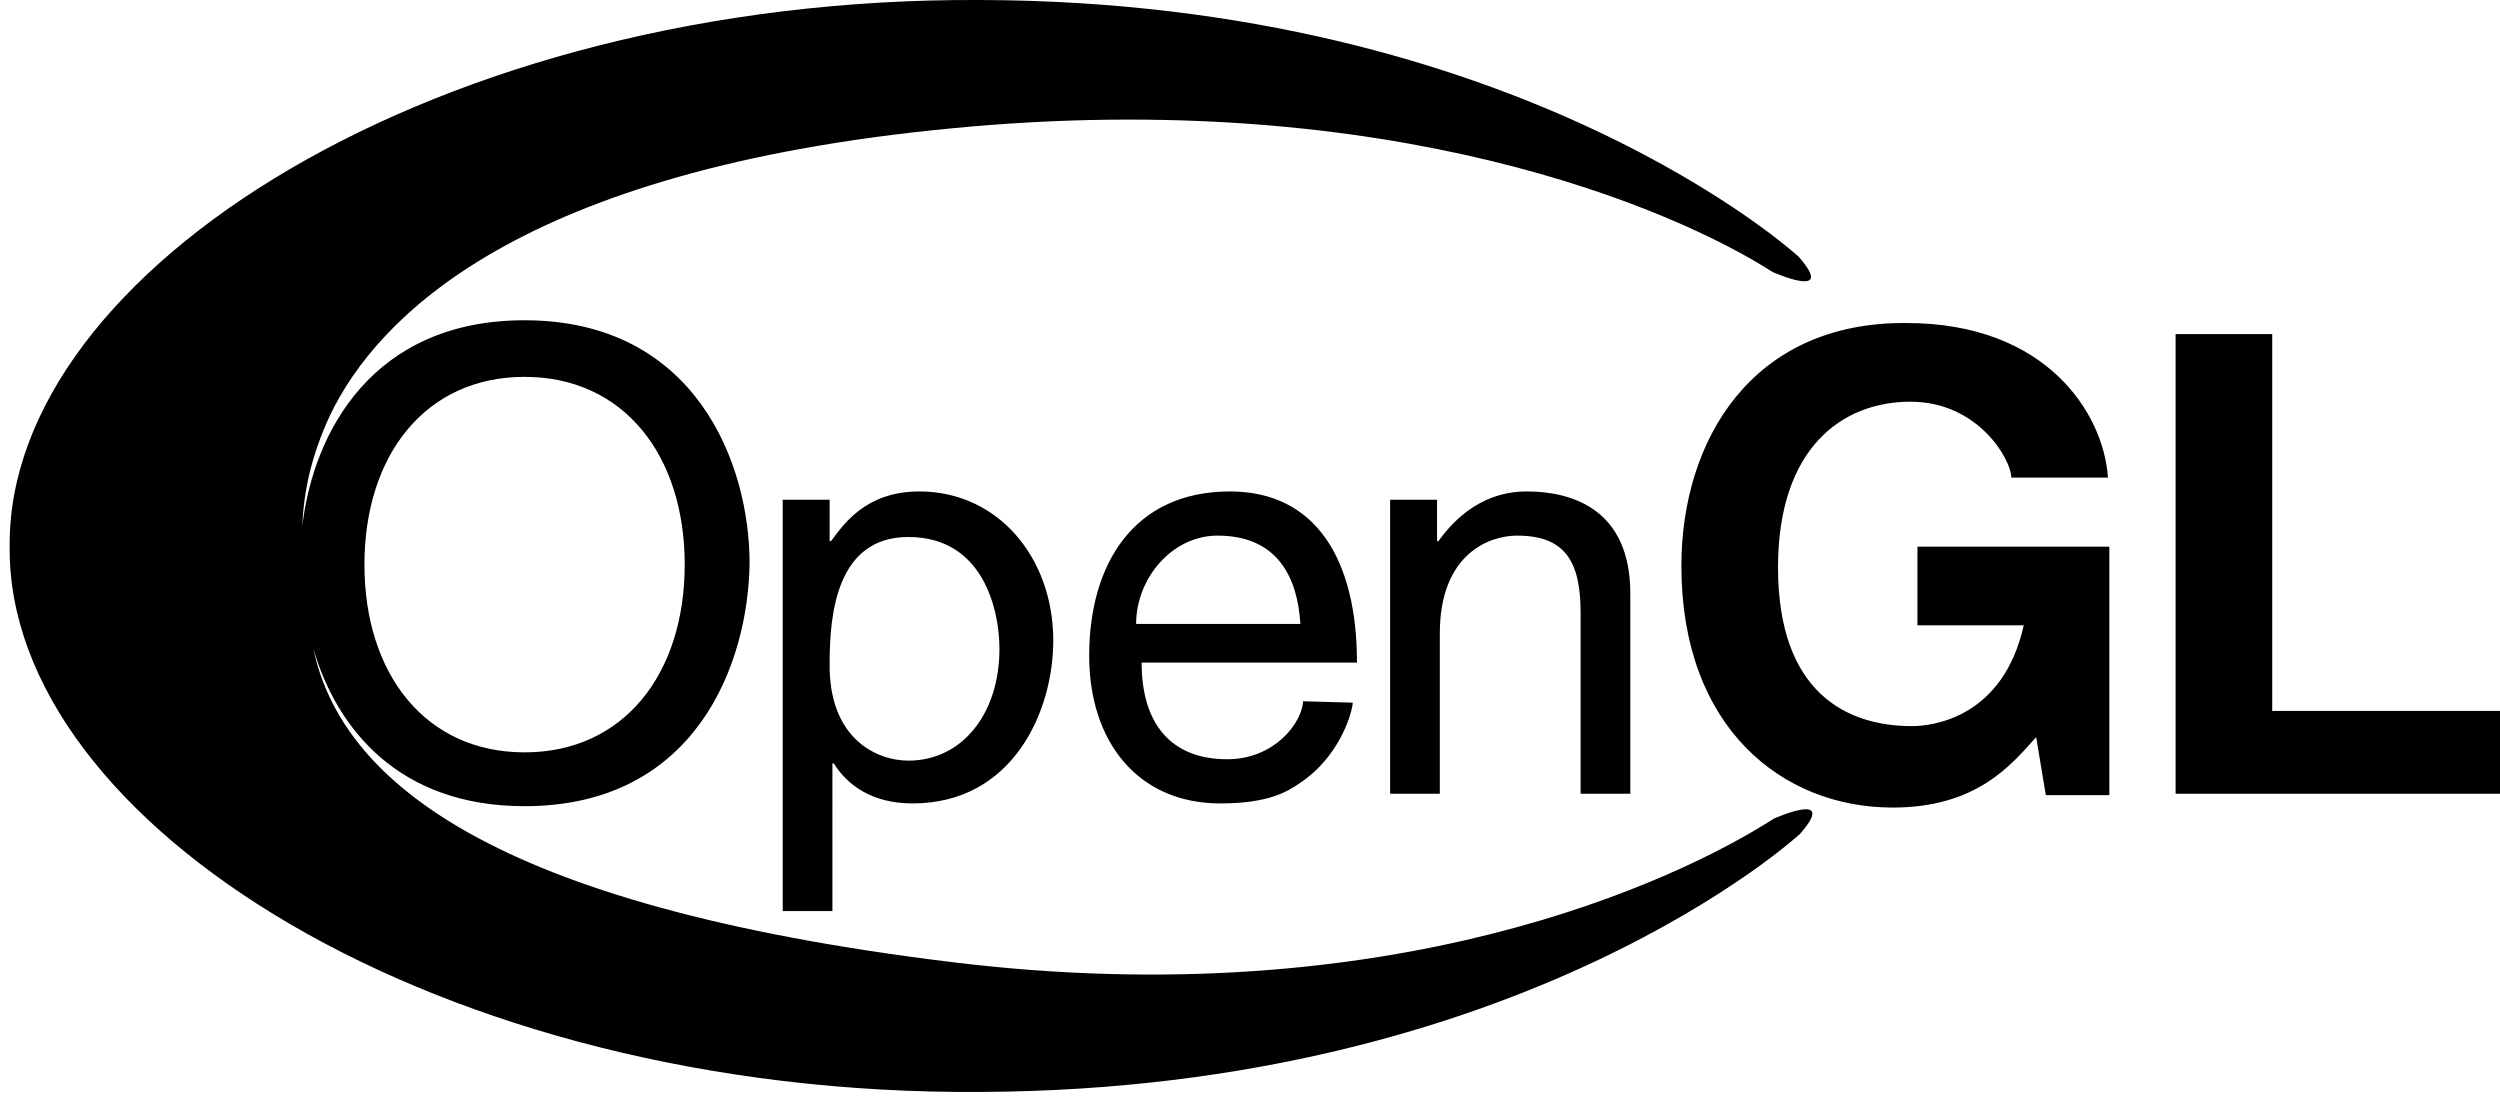<?xml version="1.0" encoding="utf-8"?>
<!-- Generator: Adobe Illustrator 24.1.0, SVG Export Plug-In . SVG Version: 6.00 Build 0)  -->
<svg version="1.1" id="Layer_1" xmlns="http://www.w3.org/2000/svg" xmlns:xlink="http://www.w3.org/1999/xlink" x="0px" y="0px"
	 viewBox="0 0 181.1 79.9" style="enable-background:new 0 0 181.1 79.9;" xml:space="preserve">
<style type="text/css">
	.st0{fill:none;}
	.st1{fill-rule:evenodd;clip-rule:evenodd;}
</style>
<g>
	<polygon class="st0" points="-2.1,-55.9 190.7,-55.9 190.7,136.9 -2.1,136.9 	"/>
	<path class="st0" d="M39.7,60.2c-9.1,0-13.6-5.6-15.3-11.4c2,9.4,12.6,18.6,46.3,22.7c31.8,3.9,52.5-5.9,59.5-10.4
		c0,0,4.7-2.1,1.9,1.1c0,0-20,18.5-59.3,18.7C33.5,81.3,2.3,61.4,2.5,41.4c-0.2-20,31-39.8,70.2-39.6C112,2,132,20.5,132,20.5
		c2.8,3.2-1.9,1.1-1.9,1.1c-7-4.5-27.6-13.5-59.5-10.4c-31.3,3-41.6,13.7-45,20.8c-1.3,2.8-1.9,5.4-2,8c0.8-6.8,5.1-14.9,16.1-14.9
		C52.1,25.1,56,35.5,56,42.7C56,49.9,52.2,60.2,39.7,60.2L39.7,60.2z M166.3,53.3h16.6v6h-23.5V26h7v27.3H166.3z M140.7,41.4h13.9
		v18H150l-0.7-4.2c-1.8,2-4.3,5.1-10.4,5.1c-8,0-15.3-5.8-15.3-17.5c0-9.1,5.1-17.7,16.3-17.6c10.2,0,14.3,6.6,14.6,11.2h-7
		c0-1.3-2.4-5.5-7.3-5.5c-5,0-9.6,3.4-9.6,12c0,9.1,5,11.5,9.7,11.5c1.5,0,6.6-0.6,8.1-7.3h-7.8L140.7,41.4L140.7,41.4z M39.7,29.1
		c-7.2,0-11.6,5.7-11.6,13.6s4.4,13.6,11.6,13.6s11.6-5.7,11.6-13.6S47,29.1,39.7,29.1L39.7,29.1z M58.5,38h3.4v3H62
		c0.9-1.2,2.5-3.6,6.4-3.6c5.7,0,9.7,4.8,9.7,10.8c0,5.1-2.9,11.8-10.2,11.8c-2.9,0-4.7-1.3-5.7-2.9h-0.1v10.7h-3.6L58.5,38L58.5,38
		z M67.6,56.9c3.9,0,6.6-3.4,6.6-8.1c0-2.7-1.1-8.1-6.6-8.1c-5.2,0-5.8,5.6-5.8,9.1C61.7,55.4,65.3,56.9,67.6,56.9L67.6,56.9z
		 M99.7,52.7c-0.1,1-1.1,4-3.8,5.8c-1,0.7-2.4,1.5-5.8,1.5c-6,0-9.5-4.5-9.5-10.7c0-6.6,3.2-11.9,10.2-11.9c6.2,0,9.2,4.9,9.2,12.4
		H84.4c0,4.4,2.1,7,6.2,7c3.4,0,5.4-2.6,5.5-4.2L99.7,52.7L99.7,52.7z M95.9,47c-0.2-3.3-1.6-6.4-6-6.4c-3.3,0-5.9,3.1-5.9,6.4H95.9
		L95.9,47z M119.8,59.4h-3.6V46.2c0-3.7-1.1-5.6-4.6-5.6c-2,0-5.6,1.3-5.6,7.1v11.6h-3.6V38h3.4v3h0.1c0.8-1.1,2.8-3.6,6.4-3.6
		c3.3,0,7.5,1.3,7.5,7.4L119.8,59.4L119.8,59.4z"/>
	<path class="st0" d="M184.9,54.6v0.3h-1v2.6h-0.4v-2.6h-1v-0.3H184.9L184.9,54.6z M185.8,54.6l0.7,2.3l0,0l0.8-2.3h0.6v2.9h-0.3
		v-2.6l0,0l-0.9,2.6h-0.2l-0.8-2.6l0,0v2.6h-0.3v-2.9H185.8L185.8,54.6z"/>
	<path class="st0" d="M39.6,60.1c-9.1,0-13.6-5.6-15.3-11.4c2,9.4,12.6,18.6,46.3,22.7c31.8,3.9,52.5-5.9,59.5-10.4
		c0,0,4.7-2.1,1.9,1.1c0,0-20,18.5-59.3,18.7C33.4,81.2,2.2,61.3,2.4,41.3c-0.2-20,31-39.8,70.2-39.6s59.3,18.7,59.3,18.7
		c2.8,3.2-1.9,1.1-1.9,1.1C123,17,102.4,8,70.5,11.1c-31.3,3-41.6,13.7-45,20.8c-1.3,2.8-1.9,5.4-2,8C24.3,33.1,28.6,25,39.6,25
		c12.5,0,16.3,10.4,16.3,17.6S52.1,60.1,39.6,60.1L39.6,60.1z M166.2,53.2c5.5,0,11.1,0,16.6,0c0,2,0,4,0,6c-7.9,0-15.7,0-23.5,0
		c0-11.1,0-22.2,0-33.3c2.3,0,4.6,0,7,0C166.2,35,166.2,44.1,166.2,53.2L166.2,53.2z M140.6,41.3c4.6,0,9.3,0,13.9,0c0,6,0,12,0,18
		c-1.5,0-3.1,0-4.6,0c-0.2-1.4-0.5-2.8-0.7-4.2c-1.8,2-4.3,5.1-10.4,5.1c-8,0-15.3-5.8-15.3-17.5c0-9.1,5.1-17.7,16.3-17.6
		c10.2,0,14.3,6.6,14.6,11.2c-2.3,0-4.6,0-7,0c0-1.3-2.4-5.5-7.3-5.5c-5,0-9.6,3.4-9.6,12c0,9.1,5,11.5,9.7,11.5
		c1.5,0,6.6-0.6,8.1-7.3c-2.6,0-5.2,0-7.8,0C140.6,45,140.6,43.2,140.6,41.3L140.6,41.3z M39.6,29C32.4,29,28,34.7,28,42.6
		s4.4,13.6,11.6,13.6s11.7-5.8,11.7-13.6C51.3,34.7,46.9,29,39.6,29L39.6,29z M58.4,37.9c1.1,0,2.3,0,3.4,0c0,1,0,2,0,3h0.1
		c0.9-1.2,2.5-3.6,6.4-3.6c5.7,0,9.7,4.8,9.7,10.8c0,5.1-2.9,11.8-10.2,11.8c-2.9,0-4.7-1.3-5.7-2.9H62c0,3.6,0,7.1,0,10.7
		c-1.2,0-2.4,0-3.6,0C58.4,57.8,58.4,47.9,58.4,37.9L58.4,37.9z M67.5,56.8c3.9,0,6.6-3.4,6.6-8.1c0-2.7-1.1-8.1-6.6-8.1
		c-5.2,0-5.8,5.6-5.8,9.1C61.6,55.3,65.2,56.8,67.5,56.8L67.5,56.8z M99.6,52.6c-0.1,1-1.1,4-3.8,5.8c-1,0.7-2.4,1.5-5.8,1.5
		c-6,0-9.5-4.5-9.5-10.7c0-6.6,3.2-11.9,10.2-11.9c6.2,0,9.2,4.9,9.2,12.4c-5.2,0-10.4,0-15.6,0c0,4.4,2.1,7,6.2,7
		c3.4,0,5.4-2.6,5.5-4.2C97.3,52.6,98.5,52.6,99.6,52.6L99.6,52.6z M95.8,46.9c-0.2-3.3-1.6-6.4-6-6.4c-3.3,0-5.9,3.1-5.9,6.4
		C87.9,46.9,91.9,46.9,95.8,46.9L95.8,46.9z M119.8,59.3c-1.2,0-2.4,0-3.6,0c0-4.4,0-8.8,0-13.1c0-3.7-1.1-5.6-4.6-5.6
		c-2,0-5.6,1.3-5.6,7.1c0,3.9,0,7.7,0,11.6c-1.2,0-2.4,0-3.6,0c0-7.1,0-14.2,0-21.3c1.1,0,2.3,0,3.4,0c0,1,0,2,0,3h0.1
		c0.8-1.1,2.8-3.6,6.4-3.6c3.3,0,7.5,1.3,7.5,7.4C119.8,49.6,119.8,54.4,119.8,59.3L119.8,59.3z"/>
	<path class="st0" d="M39.6,60.1c-9.1,0-13.6-5.6-15.3-11.4c2,9.4,12.6,18.6,46.3,22.7c31.8,3.9,52.5-5.9,59.5-10.4
		c0,0,4.7-2.1,1.9,1.1c0,0-20,18.5-59.3,18.7C33.3,81.1,2.1,61.3,2.3,41.2c-0.2-20,31-39.8,70.2-39.6c39.3,0.2,59.3,18.7,59.3,18.7
		c2.8,3.2-1.9,1.1-1.9,1.1c-7-4.5-27.6-13.5-59.5-10.4c-31.3,3-41.6,13.7-45,20.8c-1.3,2.8-1.9,5.4-2,8c0.8-6.8,5.1-14.9,16.1-14.9
		c12.4,0,16.3,10.4,16.3,17.6C55.8,49.7,52,60.1,39.6,60.1L39.6,60.1z M166.1,53.1c5.5,0,11.1,0,16.6,0c0,2,0,4,0,6
		c-7.8,0-15.7,0-23.5,0c0-11.1,0-22.2,0-33.3c2.3,0,4.6,0,7,0C166.1,34.9,166.1,44,166.1,53.1L166.1,53.1z M140.5,41.2
		c4.6,0,9.3,0,13.9,0c0,6,0,12,0,18c-1.5,0-3.1,0-4.6,0c-0.2-1.4-0.5-2.8-0.7-4.2c-1.8,2-4.3,5.1-10.4,5.1c-8,0-15.3-5.8-15.3-17.5
		c0-9.1,5.1-17.7,16.3-17.6c10.2,0,14.3,6.6,14.6,11.2c-2.3,0-4.6,0-7,0c0-1.3-2.4-5.5-7.3-5.5c-5,0-9.6,3.4-9.6,12
		c0,9.1,5,11.5,9.7,11.5c1.5,0,6.6-0.6,8.1-7.3c-2.6,0-5.2,0-7.8,0C140.5,44.9,140.5,43.1,140.5,41.2L140.5,41.2z M39.6,28.9
		c-7.2,0-11.6,5.7-11.6,13.6s4.4,13.6,11.6,13.6s11.6-5.7,11.6-13.6C51.2,34.7,46.8,28.9,39.6,28.9L39.6,28.9z M58.3,37.9
		c1.1,0,2.3,0,3.4,0c0,1,0,2,0,3h0.1c0.9-1.2,2.5-3.6,6.4-3.6c5.7,0,9.7,4.8,9.7,10.8c0,5.1-2.9,11.8-10.2,11.8
		c-2.9,0-4.7-1.3-5.7-2.9h-0.1c0,3.6,0,7.1,0,10.7c-1.2,0-2.4,0-3.6,0C58.3,57.7,58.3,47.8,58.3,37.9L58.3,37.9z M67.4,56.7
		c3.9,0,6.6-3.4,6.6-8.1c0-2.7-1.1-8.1-6.6-8.1c-5.2,0-5.8,5.6-5.8,9.1C61.6,55.2,65.1,56.7,67.4,56.7L67.4,56.7z M99.6,52.5
		c-0.1,1-1.1,4-3.8,5.8c-1,0.6-2.4,1.5-5.8,1.5c-6,0-9.5-4.5-9.5-10.7c0-6.6,3.2-11.9,10.2-11.9c6.2,0,9.2,4.9,9.2,12.4
		c-5.2,0-10.4,0-15.6,0c0,4.4,2.1,7,6.2,7c3.4,0,5.4-2.6,5.5-4.2C97.2,52.5,98.4,52.5,99.6,52.5L99.6,52.5z M95.8,46.8
		c-0.2-3.3-1.6-6.4-6-6.4c-3.3,0-5.9,3.1-5.9,6.4C87.9,46.8,91.8,46.8,95.8,46.8L95.8,46.8z M119.7,59.2c-1.2,0-2.4,0-3.6,0
		c0-4.4,0-8.8,0-13.1c0-3.7-1.1-5.6-4.6-5.6c-2,0-5.6,1.3-5.6,7.1c0,3.9,0,7.7,0,11.6c-1.2,0-2.4,0-3.6,0c0-7.1,0-14.2,0-21.3
		c1.1,0,2.3,0,3.4,0c0,1,0,2,0,3h0.1c0.8-1.1,2.8-3.6,6.4-3.6c3.3,0,7.5,1.3,7.5,7.4C119.7,49.5,119.7,54.3,119.7,59.2L119.7,59.2z"
		/>
	<path class="st0" d="M39.5,60c-9.1,0-13.6-5.6-15.3-11.4c2,9.4,12.6,18.6,46.3,22.7c31.8,3.9,52.5-5.9,59.5-10.4
		c0,0,4.7-2.1,1.9,1.1c0,0-20,18.5-59.3,18.7C33.2,81,2.1,61.2,2.2,41.2C2,21.2,33.2,1.4,72.4,1.6c39.3,0.2,59.3,18.7,59.3,18.7
		c2.8,3.2-1.9,1.1-1.9,1.1c-7-4.5-27.6-13.5-59.5-10.4c-31.3,3-41.6,13.7-45,20.8c-1.3,2.8-1.9,5.4-2,8c0.8-6.8,5.1-14.9,16.1-14.9
		c12.4,0,16.3,10.4,16.3,17.6S51.9,60,39.5,60L39.5,60z M166,53.1c5.5,0,11.1,0,16.6,0c0,2,0,4,0,6c-7.9,0-15.7,0-23.5,0
		c0-11.1,0-22.2,0-33.3c2.3,0,4.6,0,7,0C166,34.8,166,43.9,166,53.1L166,53.1z M140.4,41.1c4.6,0,9.3,0,13.9,0c0,6,0,12,0,18
		c-1.5,0-3.1,0-4.6,0c-0.2-1.4-0.5-2.8-0.7-4.2c-1.8,2-4.3,5.1-10.4,5.1c-8,0-15.3-5.8-15.3-17.5c0-9.1,5.1-17.7,16.3-17.6
		c10.2,0,14.3,6.6,14.6,11.2c-2.3,0-4.6,0-7,0c0-1.3-2.4-5.5-7.3-5.5c-5,0-9.6,3.4-9.6,12c0,9.1,5,11.5,9.7,11.5
		c1.5,0,6.6-0.6,8.1-7.3c-2.6,0-5.2,0-7.8,0C140.4,44.9,140.4,43,140.4,41.1L140.4,41.1z M39.5,28.9c-7.3,0-11.6,5.7-11.6,13.5
		c0,7.9,4.4,13.6,11.6,13.6s11.6-5.7,11.6-13.6C51.1,34.6,46.7,28.9,39.5,28.9L39.5,28.9z M58.2,37.8c1.1,0,2.3,0,3.4,0c0,1,0,2,0,3
		h0.1c0.9-1.2,2.5-3.6,6.4-3.6c5.7,0,9.7,4.8,9.7,10.8c0,5.1-2.9,11.8-10.2,11.8c-2.9,0-4.7-1.3-5.7-2.9h-0.1c0,3.6,0,7.1,0,10.7
		c-1.2,0-2.4,0-3.6,0C58.2,57.6,58.2,47.7,58.2,37.8L58.2,37.8z M67.3,56.6c3.9,0,6.6-3.4,6.6-8.1c0-2.7-1.1-8.1-6.6-8.1
		c-5.2,0-5.8,5.6-5.8,9.1C61.5,55.1,65,56.6,67.3,56.6L67.3,56.6z M99.5,52.4c-0.1,1-1.1,4-3.8,5.8c-1,0.7-2.4,1.5-5.8,1.5
		c-6,0-9.5-4.5-9.5-10.7c0-6.6,3.2-11.9,10.2-11.9c6.2,0,9.2,4.9,9.2,12.4c-5.2,0-10.4,0-15.6,0c0,4.4,2.1,7,6.2,7
		c3.4,0,5.4-2.6,5.5-4.2C97.1,52.4,98.3,52.4,99.5,52.4L99.5,52.4z M95.7,46.7c-0.2-3.3-1.6-6.4-6-6.4c-3.3,0-5.9,3.1-5.9,6.4
		C87.8,46.7,91.7,46.7,95.7,46.7L95.7,46.7z M119.6,59.1c-1.2,0-2.4,0-3.6,0c0-4.4,0-8.8,0-13.1c0-3.7-1.1-5.6-4.6-5.6
		c-2,0-5.6,1.3-5.6,7.1c0,3.9,0,7.7,0,11.6c-1.2,0-2.4,0-3.6,0c0-7.1,0-14.2,0-21.3c1.1,0,2.3,0,3.4,0c0,1,0,2,0,3h0.1
		c0.8-1.1,2.8-3.6,6.4-3.6c3.3,0,7.5,1.3,7.5,7.4C119.6,49.4,119.6,54.3,119.6,59.1L119.6,59.1z"/>
	<path class="st0" d="M39.4,59.9c-9.1,0-13.6-5.6-15.3-11.4c2,9.4,12.6,18.6,46.3,22.7c31.8,3.9,52.5-5.9,59.5-10.4
		c0,0,4.7-2.1,1.9,1.1c0,0-20,18.5-59.3,18.7C33.1,80.9,2,61.1,2.2,41.1C2,21.1,33.2,1.3,72.4,1.5c39.3,0.2,59.3,18.7,59.3,18.7
		c2.8,3.2-1.9,1.1-1.9,1.1c-7-4.5-27.6-13.5-59.5-10.4c-31.3,3-41.6,13.7-45,20.8c-1.3,2.8-1.9,5.4-2,8c0.8-6.8,5.1-14.9,16.1-14.9
		c12.4,0,16.3,10.4,16.3,17.6C55.6,49.5,51.8,59.9,39.4,59.9L39.4,59.9z M165.9,53c5.5,0,11.1,0,16.6,0c0,2,0,4,0,6
		c-7.9,0-15.7,0-23.5,0c0-11.1,0-22.2,0-33.3c2.3,0,4.6,0,7,0C165.9,34.8,165.9,43.9,165.9,53L165.9,53z M140.3,41
		c4.6,0,9.3,0,13.9,0c0,6,0,12,0,18c-1.5,0-3.1,0-4.6,0c-0.2-1.4-0.5-2.8-0.7-4.2c-1.8,2-4.3,5.1-10.4,5.1c-8,0-15.3-5.8-15.3-17.5
		c0-9.1,5.1-17.7,16.3-17.6c10.2,0,14.3,6.6,14.6,11.2c-2.3,0-4.6,0-7,0c0-1.3-2.4-5.5-7.3-5.5c-5,0-9.6,3.4-9.6,12
		c0,9.1,5,11.5,9.7,11.5c1.5,0,6.6-0.6,8.1-7.3c-2.6,0-5.2,0-7.8,0C140.3,44.8,140.3,42.9,140.3,41L140.3,41z M39.4,28.8
		c-7.2,0-11.6,5.7-11.6,13.6c0,7.8,4.4,13.6,11.6,13.6S51,50.3,51,42.4S46.6,28.8,39.4,28.8L39.4,28.8z M58.1,37.7
		c1.1,0,2.3,0,3.4,0c0,1,0,2,0,3h0.1c0.9-1.2,2.5-3.6,6.4-3.6c5.7,0,9.7,4.8,9.7,10.8c0,5.1-2.9,11.8-10.2,11.8
		c-2.9,0-4.7-1.3-5.7-2.9h-0.1c0,3.6,0,7.1,0,10.7c-1.2,0-2.4,0-3.6,0C58.1,57.5,58.1,47.6,58.1,37.7L58.1,37.7z M67.2,56.5
		c3.9,0,6.6-3.4,6.6-8.1c0-2.7-1.1-8.1-6.6-8.1c-5.2,0-5.8,5.6-5.8,9.1C61.4,55,64.9,56.5,67.2,56.5L67.2,56.5z M99.4,52.3
		c-0.1,1-1.1,4-3.8,5.8c-1,0.7-2.4,1.5-5.8,1.5c-6,0-9.5-4.5-9.5-10.7c0-6.6,3.2-11.9,10.2-11.9c6.2,0,9.2,4.9,9.2,12.4
		c-5.2,0-10.4,0-15.6,0c0,4.4,2.1,7,6.2,7c3.4,0,5.4-2.6,5.5-4.2C97,52.3,98.2,52.3,99.4,52.3L99.4,52.3z M95.6,46.7
		c-0.2-3.3-1.6-6.4-6-6.4c-3.3,0-5.9,3.1-5.9,6.4C87.7,46.7,91.6,46.7,95.6,46.7L95.6,46.7z M119.5,59c-1.2,0-2.4,0-3.6,0
		c0-4.4,0-8.8,0-13.1c0-3.7-1.1-5.6-4.6-5.6c-2,0-5.6,1.3-5.6,7.1c0,3.9,0,7.7,0,11.6c-1.2,0-2.4,0-3.6,0c0-7.1,0-14.2,0-21.3
		c1.1,0,2.3,0,3.4,0c0,1,0,2,0,3h0.1c0.8-1.1,2.8-3.6,6.4-3.6c3.3,0,7.5,1.3,7.5,7.4C119.5,49.3,119.5,54.2,119.5,59L119.5,59z"/>
	<path class="st0" d="M39.3,59.8c-9.1,0-13.6-5.6-15.3-11.4c2,9.4,12.6,18.6,46.3,22.7c31.8,3.9,52.5-5.9,59.5-10.4
		c0,0,4.7-2.1,1.9,1.1c0,0-20,18.5-59.3,18.7S1.9,61,2.1,41C1.9,21,33.1,1.2,72.3,1.4s59.3,18.7,59.3,18.7c2.8,3.2-1.9,1.1-1.9,1.1
		c-7-4.5-27.6-13.5-59.5-10.4c-31.3,3-41.6,13.7-45,20.8c-1.3,2.8-1.9,5.4-2,8c0.8-6.8,5.1-14.9,16.1-14.9
		c12.4,0,16.3,10.4,16.3,17.6C55.6,49.4,51.8,59.8,39.3,59.8L39.3,59.8z M165.8,52.9c5.5,0,11.1,0,16.6,0c0,2,0,4,0,6
		c-7.8,0-15.7,0-23.5,0c0-11.1,0-22.2,0-33.3c2.3,0,4.6,0,7,0C165.8,34.7,165.8,43.8,165.8,52.9L165.8,52.9z M140.3,40.9
		c4.6,0,9.3,0,13.9,0c0,6,0,12,0,18c-1.5,0-3.1,0-4.6,0c-0.2-1.4-0.5-2.8-0.7-4.2c-1.8,2-4.3,5.1-10.4,5.1c-8,0-15.3-5.8-15.3-17.5
		c0-9.1,5.1-17.7,16.3-17.6c10.2,0,14.3,6.6,14.6,11.2c-2.3,0-4.6,0-7,0c0-1.3-2.4-5.5-7.3-5.5c-5,0-9.6,3.4-9.6,12
		c0,9.1,5,11.5,9.7,11.5c1.5,0,6.6-0.6,8.1-7.3c-2.6,0-5.2,0-7.8,0C140.3,44.7,140.3,42.8,140.3,40.9L140.3,40.9z M39.3,28.7
		c-7.2,0-11.6,5.7-11.6,13.6s4.4,13.6,11.6,13.6s11.6-5.7,11.6-13.6S46.6,28.7,39.3,28.7L39.3,28.7z M58.1,37.6c1.1,0,2.3,0,3.4,0
		c0,1,0,2,0,3h0.1c0.9-1.2,2.5-3.6,6.4-3.6c5.7,0,9.7,4.8,9.7,10.8c0,5.1-2.9,11.8-10.2,11.8c-2.9,0-4.7-1.3-5.7-2.9h-0.1
		c0,3.6,0,7.1,0,10.7c-1.2,0-2.4,0-3.6,0C58.1,57.4,58.1,47.5,58.1,37.6L58.1,37.6z M67.1,56.4c3.9,0,6.6-3.4,6.6-8.1
		c0-2.7-1.1-8.1-6.6-8.1c-5.2,0-5.8,5.6-5.8,9.1C61.3,54.9,64.8,56.4,67.1,56.4L67.1,56.4z M99.3,52.2c-0.1,1-1.1,4-3.8,5.8
		c-1,0.7-2.4,1.5-5.8,1.5c-6,0-9.5-4.5-9.5-10.7c0-6.6,3.2-11.9,10.2-11.9c6.2,0,9.2,4.9,9.2,12.4c-5.2,0-10.4,0-15.6,0
		c0,4.4,2.1,7,6.2,7c3.4,0,5.4-2.6,5.5-4.2C96.9,52.2,98.1,52.2,99.3,52.2L99.3,52.2z M95.5,46.6c-0.2-3.3-1.6-6.4-6-6.4
		c-3.3,0-5.9,3.1-5.9,6.4C87.6,46.6,91.6,46.6,95.5,46.6L95.5,46.6z M119.4,58.9c-1.2,0-2.4,0-3.6,0c0-4.4,0-8.8,0-13.1
		c0-3.7-1.1-5.6-4.6-5.6c-2,0-5.6,1.3-5.6,7.1c0,3.9,0,7.7,0,11.6c-1.2,0-2.4,0-3.6,0c0-7.1,0-14.2,0-21.3c1.1,0,2.3,0,3.4,0
		c0,1,0,2,0,3h0.1c0.8-1.1,2.8-3.6,6.4-3.6c3.3,0,7.5,1.3,7.5,7.4C119.4,49.2,119.4,54.1,119.4,58.9L119.4,58.9z"/>
	<path class="st0" d="M39.2,59.7c-9.1,0-13.6-5.6-15.3-11.4c2,9.4,12.6,18.6,46.3,22.7c31.8,3.9,52.5-5.9,59.5-10.4
		c0,0,4.7-2.1,1.9,1.1c0,0-20,18.5-59.3,18.7C33,80.7,1.8,60.9,2,40.9C1.8,20.9,33,1.1,72.2,1.3S131.5,20,131.5,20
		c2.8,3.2-1.9,1.1-1.9,1.1c-7-4.5-27.6-13.5-59.5-10.4c-31.3,3-41.6,13.7-45,20.8c-1.3,2.8-1.9,5.4-2,8c0.9-6.8,5.1-14.9,16.1-14.9
		c12.4,0,16.3,10.4,16.3,17.6S51.7,59.7,39.2,59.7L39.2,59.7z M165.8,52.8c5.5,0,11.1,0,16.6,0c0,2,0,4,0,6c-7.8,0-15.7,0-23.5,0
		c0-11.1,0-22.2,0-33.3c2.3,0,4.6,0,7,0C165.8,34.6,165.8,43.7,165.8,52.8L165.8,52.8z M140.2,40.9c4.6,0,9.3,0,13.9,0
		c0,6,0,12,0,18c-1.5,0-3.1,0-4.6,0c-0.2-1.4-0.5-2.8-0.7-4.2c-1.8,2-4.3,5.1-10.4,5.1c-8,0-15.3-5.8-15.3-17.5
		c0-9.1,5.1-17.7,16.3-17.6c10.2,0,14.3,6.6,14.6,11.2c-2.3,0-4.6,0-7,0c0-1.3-2.4-5.5-7.3-5.5c-5,0-9.6,3.4-9.6,12
		c0,9.1,5,11.5,9.7,11.5c1.5,0,6.6-0.6,8.1-7.3c-2.6,0-5.2,0-7.8,0C140.2,44.6,140.2,42.7,140.2,40.9L140.2,40.9z M39.2,28.6
		c-7.2,0-11.6,5.7-11.6,13.6S32,55.8,39.2,55.8s11.6-5.7,11.6-13.6S46.5,28.6,39.2,28.6L39.2,28.6z M58,37.5c1.1,0,2.3,0,3.4,0
		c0,1,0,2,0,3h0.1c0.9-1.2,2.5-3.6,6.4-3.6c5.7,0,9.7,4.8,9.7,10.8c0,5.1-2.9,11.8-10.2,11.8c-2.9,0-4.7-1.3-5.7-2.9h-0.1
		c0,3.6,0,7.1,0,10.7c-1.2,0-2.4,0-3.6,0C58,57.4,58,47.4,58,37.5L58,37.5z M67,56.3c3.9,0,6.6-3.4,6.6-8.1c0-2.7-1.1-8.1-6.6-8.1
		c-5.2,0-5.8,5.6-5.8,9.1C61.2,54.8,64.8,56.3,67,56.3L67,56.3z M99.2,52.1c-0.1,1-1.1,4-3.8,5.8c-1,0.7-2.4,1.5-5.8,1.5
		c-6,0-9.5-4.5-9.5-10.7c0-6.6,3.2-11.9,10.2-11.9c6.2,0,9.2,4.9,9.2,12.4c-5.2,0-10.4,0-15.6,0c0,4.4,2.1,7,6.2,7
		c3.4,0,5.4-2.6,5.5-4.2C96.8,52.1,98,52.1,99.2,52.1L99.2,52.1z M95.4,46.5c-0.2-3.3-1.6-6.4-6-6.4c-3.3,0-5.9,3.1-5.9,6.4
		C87.5,46.5,91.5,46.5,95.4,46.5L95.4,46.5z M119.3,58.8c-1.2,0-2.4,0-3.6,0c0-4.4,0-8.8,0-13.1c0-3.7-1.1-5.6-4.6-5.6
		c-2,0-5.6,1.3-5.6,7.1c0,3.9,0,7.7,0,11.6c-1.2,0-2.4,0-3.6,0c0-7.1,0-14.2,0-21.3c1.1,0,2.3,0,3.4,0c0,1,0,2,0,3h0.1
		c0.8-1.1,2.8-3.6,6.4-3.6c3.3,0,7.5,1.3,7.5,7.4C119.3,49.2,119.3,54,119.3,58.8L119.3,58.8z"/>
	<path class="st0" d="M39.1,59.6c-9.1,0-13.6-5.6-15.3-11.4c2,9.4,12.6,18.6,46.3,22.7c31.8,3.9,52.5-5.9,59.5-10.4
		c0,0,4.7-2.1,1.9,1.1c0,0-20,18.5-59.3,18.7C32.9,80.6,1.7,60.8,1.9,40.8C1.7,20.8,32.9,1,72.1,1.2c39.3,0.2,59.3,18.7,59.3,18.7
		c2.8,3.2-1.9,1.1-1.9,1.1c-7-4.5-27.6-13.5-59.5-10.4c-31.3,3-41.6,13.7-45,20.8c-1.3,2.8-1.9,5.4-2,8c0.9-6.8,5.2-14.9,16.1-14.9
		c12.4,0,16.3,10.4,16.3,17.6S51.6,59.6,39.1,59.6L39.1,59.6z M165.7,52.7c5.5,0,11.1,0,16.6,0c0,2,0,4,0,6c-7.9,0-15.7,0-23.5,0
		c0-11.1,0-22.2,0-33.3c2.3,0,4.6,0,7,0C165.7,34.5,165.7,43.6,165.7,52.7L165.7,52.7z M140.1,40.8c4.6,0,9.3,0,13.9,0
		c0,6,0,12,0,18c-1.5,0-3.1,0-4.6,0c-0.2-1.4-0.5-2.8-0.7-4.2c-1.8,2-4.3,5.1-10.4,5.1c-8,0-15.3-5.8-15.3-17.5
		c0-9.1,5.1-17.7,16.3-17.6c10.2,0,14.3,6.6,14.6,11.2c-2.3,0-4.6,0-7,0c0-1.3-2.4-5.5-7.3-5.5c-5,0-9.6,3.4-9.6,12
		c0,9.1,5,11.5,9.7,11.5c1.5,0,6.6-0.6,8.1-7.3c-2.6,0-5.2,0-7.8,0C140.1,44.5,140.1,42.6,140.1,40.8L140.1,40.8z M39.1,28.5
		c-7.2,0-11.6,5.7-11.6,13.6c0,7.8,4.4,13.5,11.6,13.5S50.7,49.9,50.7,42C50.8,34.2,46.4,28.5,39.1,28.5L39.1,28.5z M57.9,37.4
		c1.1,0,2.3,0,3.4,0c0,1,0,2,0,3h0.1c0.9-1.2,2.5-3.6,6.4-3.6c5.7,0,9.7,4.8,9.7,10.8c0,5.1-2.9,11.8-10.2,11.8
		c-2.9,0-4.7-1.3-5.7-2.9h-0.1c0,3.6,0,7.1,0,10.7c-1.2,0-2.4,0-3.6,0C57.9,57.3,57.9,47.3,57.9,37.4L57.9,37.4z M67,56.3
		c3.9,0,6.6-3.4,6.6-8.1c0-2.7-1.1-8.1-6.6-8.1c-5.2,0-5.8,5.6-5.8,9.1C61.1,54.8,64.7,56.3,67,56.3L67,56.3z M99.1,52.1
		c-0.1,1-1.1,4-3.8,5.8c-1,0.7-2.4,1.5-5.8,1.5c-6,0-9.5-4.5-9.5-10.7c0-6.6,3.2-11.9,10.2-11.9c6.2,0,9.2,4.9,9.2,12.4
		c-5.2,0-10.4,0-15.6,0c0,4.4,2.1,7,6.2,7c3.4,0,5.4-2.6,5.5-4.2C96.8,52.1,97.9,52.1,99.1,52.1L99.1,52.1z M95.3,46.4
		c-0.2-3.3-1.6-6.4-6-6.4c-3.3,0-5.9,3.1-5.9,6.4C87.4,46.4,91.4,46.4,95.3,46.4L95.3,46.4z M119.3,58.7c-1.2,0-2.4,0-3.6,0
		c0-4.4,0-8.8,0-13.1c0-3.7-1.1-5.6-4.6-5.6c-2,0-5.6,1.3-5.6,7.1c0,3.9,0,7.7,0,11.6c-1.2,0-2.4,0-3.6,0c0-7.1,0-14.2,0-21.3
		c1.1,0,2.3,0,3.4,0c0,1,0,2,0,3h0.1c0.8-1.1,2.8-3.6,6.4-3.6c3.3,0,7.5,1.3,7.5,7.4C119.3,49.1,119.3,53.9,119.3,58.7L119.3,58.7z"
		/>
	<path class="st0" d="M39.1,59.5c-9.1,0-13.6-5.6-15.3-11.4c2,9.4,12.6,18.6,46.3,22.7c31.8,3.9,52.5-5.9,59.5-10.4
		c0,0,4.7-2.1,1.9,1.1c0,0-20,18.5-59.3,18.7C32.8,80.6,1.6,60.7,1.8,40.7C1.6,20.7,32.8,0.9,72,1.1c39.3,0.2,59.3,18.7,59.3,18.7
		c2.8,3.2-1.9,1.1-1.9,1.1c-7-4.5-27.6-13.5-59.5-10.4c-31.3,3-41.6,13.7-45,20.8c-1.3,2.8-1.9,5.4-2,8C23.7,32.5,28,24.4,39,24.4
		c12.4,0,16.3,10.4,16.3,17.6C55.3,49.2,51.5,59.5,39.1,59.5L39.1,59.5z M165.6,52.6c5.5,0,11.1,0,16.6,0c0,2,0,4,0,6
		c-7.8,0-15.7,0-23.5,0c0-11.1,0-22.2,0-33.3c2.3,0,4.6,0,7,0C165.6,34.4,165.6,43.5,165.6,52.6L165.6,52.6z M140,40.7
		c4.6,0,9.3,0,13.9,0c0,6,0,12,0,18c-1.5,0-3.1,0-4.6,0c-0.2-1.4-0.5-2.8-0.7-4.2c-1.8,2-4.3,5.1-10.4,5.1c-8,0-15.3-5.8-15.3-17.5
		c0-9.1,5.1-17.7,16.3-17.6c10.2,0,14.3,6.6,14.6,11.2c-2.3,0-4.6,0-7,0c0-1.3-2.4-5.5-7.3-5.5c-5,0-9.6,3.4-9.6,12
		c0,9.1,5,11.5,9.7,11.5c1.5,0,6.6-0.6,8.1-7.3c-2.6,0-5.2,0-7.8,0C140,44.4,140,42.6,140,40.7L140,40.7z M39.1,28.4
		c-7.2,0-11.6,5.7-11.6,13.6s4.3,13.6,11.6,13.6c7.2,0,11.6-5.7,11.6-13.6C50.7,34.1,46.3,28.4,39.1,28.4L39.1,28.4z M57.8,37.3
		c1.1,0,2.3,0,3.4,0c0,1,0,2,0,3h0.1c0.9-1.2,2.5-3.6,6.4-3.6c5.7,0,9.7,4.8,9.7,10.8c0,5.1-2.9,11.8-10.2,11.8
		c-2.9,0-4.7-1.3-5.7-2.9h-0.1c0,3.6,0,7.1,0,10.7c-1.2,0-2.4,0-3.6,0C57.8,57.2,57.8,47.3,57.8,37.3L57.8,37.3z M66.9,56.2
		c3.9,0,6.6-3.4,6.6-8.1c0-2.7-1.1-8.1-6.6-8.1c-5.2,0-5.8,5.6-5.8,9.1C61,54.7,64.6,56.2,66.9,56.2L66.9,56.2z M99.1,52
		c-0.1,1-1.1,4-3.8,5.8c-1,0.6-2.4,1.5-5.8,1.5c-6,0-9.5-4.5-9.5-10.7c0-6.6,3.2-11.9,10.2-11.9c6.2,0,9.2,4.9,9.2,12.4
		c-5.2,0-10.4,0-15.6,0c0,4.4,2.1,7,6.2,7c3.4,0,5.4-2.6,5.5-4.2C96.7,52,97.9,52,99.1,52L99.1,52z M95.3,46.3
		c-0.2-3.3-1.6-6.4-6-6.4c-3.3,0-5.9,3.1-5.9,6.4C87.3,46.3,91.3,46.3,95.3,46.3L95.3,46.3z M119.2,58.7c-1.2,0-2.4,0-3.6,0
		c0-4.4,0-8.8,0-13.1c0-3.7-1.1-5.6-4.6-5.6c-2,0-5.6,1.3-5.6,7.1c0,3.9,0,7.7,0,11.6c-1.2,0-2.4,0-3.6,0c0-7.1,0-14.2,0-21.3
		c1.1,0,2.3,0,3.4,0c0,1,0,2,0,3h0.1c0.8-1.1,2.8-3.6,6.4-3.6c3.3,0,7.5,1.3,7.5,7.4C119.2,49,119.2,53.8,119.2,58.7L119.2,58.7z"/>
	<path class="st0" d="M39,59.5c-9.1,0-13.6-5.6-15.3-11.4c2,9.4,12.6,18.6,46.3,22.7c31.8,3.9,52.5-5.9,59.5-10.4
		c0,0,4.7-2.1,1.9,1.1c0,0-20,18.5-59.3,18.7C32.7,80.5,1.6,60.6,1.7,40.6C1.5,20.6,32.7,0.8,71.9,1s59.3,18.7,59.3,18.7
		c2.8,3.2-1.9,1.1-1.9,1.1c-7-4.5-27.6-13.5-59.5-10.4c-31.3,3-41.6,13.7-45,20.8c-1.3,2.8-1.9,5.4-2,8c0.8-6.8,5.1-14.9,16.1-14.9
		c12.4,0,16.3,10.4,16.3,17.6C55.2,49.1,51.4,59.5,39,59.5L39,59.5z M165.5,52.5c5.5,0,11.1,0,16.6,0c0,2,0,4,0,6
		c-7.8,0-15.7,0-23.5,0c0-11.1,0-22.2,0-33.3c2.3,0,4.6,0,7,0C165.5,34.3,165.5,43.4,165.5,52.5L165.5,52.5z M139.9,40.6
		c4.6,0,9.3,0,13.9,0c0,6,0,12,0,18c-1.5,0-3.1,0-4.6,0c-0.2-1.4-0.5-2.8-0.7-4.2c-1.8,2-4.3,5.1-10.4,5.1c-8,0-15.3-5.8-15.3-17.5
		c0-9.1,5.1-17.7,16.3-17.6c10.2,0,14.3,6.6,14.6,11.2c-2.3,0-4.6,0-7,0c0-1.3-2.4-5.5-7.3-5.5c-5,0-9.6,3.4-9.6,12
		c0,9.1,5,11.5,9.7,11.5c1.5,0,6.6-0.6,8.1-7.3c-2.6,0-5.2,0-7.8,0C139.9,44.3,139.9,42.5,139.9,40.6L139.9,40.6z M39,28.3
		c-7.2,0-11.6,5.7-11.6,13.6S31.8,55.5,39,55.5s11.6-5.7,11.6-13.6C50.6,34.1,46.2,28.3,39,28.3L39,28.3z M57.7,37.2
		c1.1,0,2.3,0,3.4,0c0,1,0,2,0,3h0.1c0.9-1.2,2.5-3.6,6.4-3.6c5.7,0,9.7,4.8,9.7,10.8c0,5.1-2.9,11.8-10.2,11.8
		c-2.9,0-4.7-1.3-5.7-2.9h-0.1c0,3.6,0,7.1,0,10.7c-1.2,0-2.4,0-3.6,0C57.7,57.1,57.7,47.2,57.7,37.2L57.7,37.2z M66.8,56.1
		c3.9,0,6.6-3.4,6.6-8.1c0-2.7-1.1-8.1-6.6-8.1c-5.2,0-5.7,5.6-5.7,9.1C61,54.6,64.5,56.1,66.8,56.1L66.8,56.1z M99,51.9
		c-0.1,1-1.1,4-3.8,5.8c-1,0.6-2.4,1.5-5.8,1.5c-6,0-9.5-4.5-9.5-10.7c0-6.6,3.1-11.9,10.2-11.9c6.2,0,9.2,4.9,9.2,12.4
		c-5.2,0-10.4,0-15.6,0c0,4.4,2.1,7,6.2,7c3.4,0,5.4-2.6,5.5-4.2C96.6,51.9,97.8,51.9,99,51.9L99,51.9z M95.2,46.2
		c-0.2-3.3-1.6-6.4-6-6.4c-3.3,0-5.9,3.1-5.9,6.4C87.3,46.2,91.2,46.2,95.2,46.2L95.2,46.2z M119.1,58.6c-1.2,0-2.4,0-3.6,0
		c0-4.4,0-8.8,0-13.1c0-3.7-1.1-5.6-4.6-5.6c-2,0-5.6,1.3-5.6,7.1c0,3.9,0,7.7,0,11.6c-1.2,0-2.4,0-3.6,0c0-7.1,0-14.2,0-21.3
		c1.1,0,2.3,0,3.4,0c0,1,0,2,0,3h0.1c0.8-1.1,2.8-3.6,6.4-3.6c3.3,0,7.5,1.3,7.5,7.4C119.1,48.9,119.1,53.7,119.1,58.6L119.1,58.6z"
		/>
	<path class="st0" d="M38.9,59.4c-9.1,0-13.6-5.6-15.3-11.4c2,9.4,12.6,18.6,46.3,22.7c31.8,3.9,52.5-5.9,59.5-10.4
		c0,0,4.7-2.1,1.9,1.1c0,0-20,18.5-59.3,18.7S1.5,60.6,1.7,40.6C1.5,20.6,32.7,0.8,71.9,1c39.3,0.2,59.3,18.7,59.3,18.7
		c2.8,3.2-1.9,1.1-1.9,1.1c-7-4.5-27.6-13.5-59.5-10.4c-31.3,3-41.6,13.7-45,20.8c-1.3,2.8-1.9,5.4-2,8c0.8-6.9,5.1-14.9,16.1-14.9
		c12.4,0,16.3,10.4,16.3,17.6S51.3,59.4,38.9,59.4L38.9,59.4z M165.4,52.4c5.5,0,11.1,0,16.6,0c0,2,0,4,0,6c-7.8,0-15.7,0-23.5,0
		c0-11.1,0-22.2,0-33.3c2.3,0,4.6,0,7,0C165.4,34.2,165.4,43.3,165.4,52.4L165.4,52.4z M139.8,40.5c4.6,0,9.3,0,13.9,0
		c0,6,0,12,0,18c-1.5,0-3.1,0-4.6,0c-0.2-1.4-0.5-2.8-0.7-4.2c-1.8,2-4.3,5.1-10.4,5.1c-8,0-15.3-5.8-15.3-17.5
		c0-9.1,5.1-17.7,16.3-17.6c10.2,0,14.3,6.6,14.6,11.2c-2.3,0-4.6,0-7,0c0-1.3-2.4-5.5-7.3-5.5c-5,0-9.6,3.4-9.6,12
		c0,9.1,5,11.5,9.7,11.5c1.5,0,6.6-0.6,8.1-7.3c-2.6,0-5.2,0-7.8,0C139.8,44.3,139.8,42.4,139.8,40.5L139.8,40.5z M38.9,28.3
		c-7.2,0-11.6,5.7-11.6,13.6s4.3,13.5,11.6,13.5c7.2,0,11.6-5.7,11.6-13.6S46.1,28.3,38.9,28.3L38.9,28.3z M57.6,37.2
		c1.1,0,2.3,0,3.4,0c0,1,0,2,0,3h0.1c0.9-1.2,2.5-3.6,6.4-3.6c5.7,0,9.7,4.8,9.7,10.8c0,5.1-2.9,11.8-10.2,11.8
		c-2.9,0-4.7-1.3-5.7-2.9h-0.1c0,3.6,0,7.1,0,10.7c-1.2,0-2.4,0-3.6,0C57.6,57,57.6,47.1,57.6,37.2L57.6,37.2z M66.7,56
		c3.9,0,6.6-3.4,6.6-8.1c0-2.7-1.1-8.1-6.6-8.1c-5.2,0-5.7,5.6-5.7,9.1C60.9,54.5,64.4,56,66.7,56L66.7,56z M98.9,51.8
		c-0.1,1-1.1,4-3.8,5.8c-1,0.7-2.4,1.5-5.8,1.5c-6,0-9.5-4.5-9.5-10.7c0-6.6,3.2-11.9,10.2-11.9c6.2,0,9.2,4.9,9.2,12.4
		c-5.2,0-10.4,0-15.6,0c0,4.4,2.1,7,6.2,7c3.4,0,5.4-2.6,5.5-4.2C96.5,51.8,97.7,51.8,98.9,51.8L98.9,51.8z M95.1,46.1
		c-0.2-3.3-1.6-6.4-6-6.4c-3.3,0-5.9,3.1-5.9,6.4C87.2,46.1,91.1,46.1,95.1,46.1L95.1,46.1z M119,58.5c-1.2,0-2.4,0-3.6,0
		c0-4.4,0-8.8,0-13.1c0-3.7-1.1-5.6-4.6-5.6c-2,0-5.6,1.3-5.6,7.1c0,3.9,0,7.7,0,11.6c-1.2,0-2.4,0-3.6,0c0-7.1,0-14.2,0-21.3
		c1.1,0,2.3,0,3.4,0c0,1,0,2,0,3h0.1c0.8-1.1,2.8-3.6,6.4-3.6c3.3,0,7.5,1.3,7.5,7.4C119,48.8,119,53.6,119,58.5L119,58.5z"/>
	<path class="st0" d="M38.8,59.3c-9.1,0-13.6-5.6-15.3-11.4c2,9.4,12.6,18.6,46.3,22.7c31.8,3.9,52.5-5.9,59.5-10.4
		c0,0,4.7-2.1,1.9,1.1c0,0-20,18.5-59.3,18.7C32.5,80.3,1.4,60.5,1.6,40.5c-0.2-20,31-39.8,70.2-39.6c39.3,0.2,59.3,18.7,59.3,18.7
		c2.8,3.2-1.9,1.1-1.9,1.1c-7-4.5-27.6-13.5-59.5-10.4c-31.3,3-41.6,13.7-45,20.8c-1.3,2.8-1.9,5.4-2,8c0.8-6.8,5.1-14.9,16.1-14.9
		c12.4,0,16.3,10.4,16.3,17.6C55.1,48.9,51.3,59.3,38.8,59.3L38.8,59.3z M165.3,52.4c5.5,0,11.1,0,16.6,0c0,2,0,4,0,6
		c-7.9,0-15.7,0-23.5,0c0-11.1,0-22.2,0-33.3c2.3,0,4.6,0,7,0C165.3,34.2,165.3,43.3,165.3,52.4L165.3,52.4z M139.8,40.4
		c4.6,0,9.3,0,13.9,0c0,6,0,12,0,18c-1.5,0-3.1,0-4.6,0c-0.2-1.4-0.5-2.8-0.7-4.2c-1.8,2-4.3,5.1-10.4,5.1c-8,0-15.3-5.8-15.3-17.5
		c0-9.1,5.1-17.7,16.3-17.6c10.2,0,14.3,6.6,14.6,11.2c-2.3,0-4.6,0-7,0c0-1.3-2.4-5.5-7.3-5.5c-5,0-9.6,3.4-9.6,12
		c0,9.1,5,11.5,9.7,11.5c1.5,0,6.6-0.6,8.1-7.3c-2.6,0-5.2,0-7.8,0C139.8,44.2,139.8,42.3,139.8,40.4L139.8,40.4z M38.8,28.2
		c-7.2,0-11.6,5.7-11.6,13.6c0,7.8,4.4,13.6,11.6,13.6s11.6-5.8,11.6-13.7C50.4,33.9,46.1,28.2,38.8,28.2L38.8,28.2z M57.6,37.1
		c1.1,0,2.3,0,3.4,0c0,1,0,2,0,3h0.1c0.9-1.2,2.5-3.6,6.4-3.6c5.7,0,9.7,4.8,9.7,10.8c0,5.1-2.9,11.8-10.2,11.8
		c-2.9,0-4.7-1.3-5.7-2.9h-0.1c0,3.6,0,7.1,0,10.7c-1.2,0-2.4,0-3.6,0C57.6,56.9,57.6,47,57.6,37.1L57.6,37.1z M66.6,55.9
		c3.9,0,6.6-3.4,6.6-8.1c0-2.7-1.1-8.1-6.6-8.1c-5.2,0-5.8,5.6-5.8,9.1C60.8,54.4,64.3,55.9,66.6,55.9L66.6,55.9z M98.8,51.7
		c-0.1,1-1.1,4-3.8,5.8c-1,0.7-2.4,1.5-5.8,1.5c-6,0-9.5-4.5-9.5-10.7c0-6.6,3.2-11.9,10.2-11.9c6.2,0,9.2,4.9,9.2,12.4
		c-5.2,0-10.4,0-15.6,0c0,4.4,2.1,7,6.2,7c3.4,0,5.4-2.6,5.5-4.2C96.4,51.7,97.6,51.7,98.8,51.7L98.8,51.7z M95,46
		c-0.2-3.3-1.6-6.4-6-6.4c-3.3,0-5.9,3.1-5.9,6.4C87.1,46,91.1,46,95,46L95,46z M118.9,58.4c-1.2,0-2.4,0-3.6,0c0-4.4,0-8.8,0-13.1
		c0-3.7-1.1-5.6-4.6-5.6c-2,0-5.6,1.3-5.6,7.1c0,3.9,0,7.7,0,11.6c-1.2,0-2.4,0-3.6,0c0-7.1,0-14.2,0-21.3c1.1,0,2.3,0,3.4,0
		c0,1,0,2,0,3h0.1c0.8-1.1,2.8-3.6,6.4-3.6c3.3,0,7.5,1.3,7.5,7.4C118.9,48.7,118.9,53.6,118.9,58.4L118.9,58.4z"/>
	<path class="st0" d="M38.7,59.2c-9.1,0-13.6-5.6-15.3-11.4c2,9.4,12.6,18.6,46.3,22.7c31.8,3.9,52.5-5.9,59.5-10.4
		c0,0,4.7-2.1,1.9,1.1c0,0-20,18.5-59.3,18.7C32.5,80.2,1.3,60.4,1.5,40.4c-0.2-20,31-39.8,70.2-39.6S131,19.5,131,19.5
		c2.8,3.2-1.9,1.1-1.9,1.1c-7-4.5-27.6-13.5-59.5-10.4c-31.3,3-41.6,13.7-45,20.8c-1.3,2.8-1.9,5.4-2,8c0.8-6.8,5.1-14.9,16.1-14.9
		C51.1,24.1,55,34.5,55,41.7C55,48.8,51.2,59.2,38.7,59.2L38.7,59.2z M165.3,52.3c5.5,0,11.1,0,16.6,0c0,2,0,4,0,6
		c-7.9,0-15.7,0-23.5,0c0-11.1,0-22.2,0-33.3c2.3,0,4.6,0,7,0C165.3,34.1,165.3,43.2,165.3,52.3L165.3,52.3z M139.7,40.3
		c4.6,0,9.3,0,13.9,0c0,6,0,12,0,18c-1.5,0-3.1,0-4.6,0c-0.2-1.4-0.5-2.8-0.7-4.2c-1.8,2-4.3,5.1-10.4,5.1c-8,0-15.3-5.8-15.3-17.5
		c0-9.1,5.1-17.7,16.3-17.6c10.2,0,14.3,6.6,14.6,11.2c-2.3,0-4.6,0-7,0c0-1.3-2.4-5.5-7.3-5.5c-5,0-9.6,3.4-9.6,12
		c0,9.1,5,11.5,9.7,11.5c1.5,0,6.6-0.6,8.1-7.3c-2.6,0-5.2,0-7.8,0C139.7,44.1,139.7,42.2,139.7,40.3L139.7,40.3z M38.7,28.1
		c-7.2,0-11.6,5.7-11.6,13.6s4.4,13.6,11.6,13.6s11.6-5.8,11.6-13.7C50.3,33.8,46,28.1,38.7,28.1L38.7,28.1z M57.5,37
		c1.1,0,2.3,0,3.4,0c0,1,0,2,0,3H61c0.9-1.2,2.5-3.6,6.4-3.6c5.7,0,9.7,4.8,9.7,10.8c0,5.1-2.9,11.8-10.2,11.8
		c-2.9,0-4.7-1.3-5.7-2.9h-0.1c0,3.6,0,7.1,0,10.7c-1.2,0-2.4,0-3.6,0C57.5,56.8,57.5,46.9,57.5,37L57.5,37z M66.5,55.8
		c3.9,0,6.6-3.4,6.6-8.1c0-2.7-1.1-8.1-6.6-8.1c-5.2,0-5.8,5.6-5.8,9.1C60.7,54.3,64.3,55.8,66.5,55.8L66.5,55.8z M98.7,51.6
		c-0.1,1-1.1,4-3.8,5.8c-1,0.7-2.4,1.5-5.8,1.5c-6,0-9.5-4.5-9.5-10.7c0-6.6,3.2-11.9,10.2-11.9c6.2,0,9.2,4.9,9.2,12.4
		c-5.2,0-10.4,0-15.6,0c0,4.4,2.1,7,6.2,7c3.4,0,5.4-2.6,5.5-4.2C96.3,51.6,97.5,51.6,98.7,51.6L98.7,51.6z M94.9,46
		c-0.2-3.3-1.6-6.4-6-6.4c-3.3,0-5.9,3.1-5.9,6.4C87,46,91,46,94.9,46L94.9,46z M118.8,58.3c-1.2,0-2.4,0-3.6,0c0-4.4,0-8.8,0-13.1
		c0-3.7-1.1-5.6-4.6-5.6c-2,0-5.6,1.3-5.6,7.1c0,3.9,0,7.7,0,11.6c-1.2,0-2.4,0-3.6,0c0-7.1,0-14.2,0-21.3c1.1,0,2.3,0,3.4,0
		c0,1,0,2,0,3h0.1c0.8-1.1,2.8-3.6,6.4-3.6c3.3,0,7.5,1.3,7.5,7.4C118.8,48.6,118.8,53.5,118.8,58.3L118.8,58.3z"/>
	<path class="st0" d="M38.6,59.1c-9.1,0-13.6-5.6-15.3-11.4c2,9.4,12.6,18.6,46.3,22.7c31.8,3.9,52.5-5.9,59.5-10.4
		c0,0,4.7-2.1,1.9,1.1c0,0-20,18.5-59.3,18.7C32.4,80.1,1.2,60.3,1.4,40.3c-0.2-20,31-39.8,70.2-39.6c39.3,0.1,59.3,18.6,59.3,18.6
		c2.8,3.2-1.9,1.1-1.9,1.1c-7-4.5-27.6-13.5-59.5-10.4c-31.3,3-41.6,13.7-45,20.8c-1.3,2.8-1.9,5.4-2,8c0.8-6.8,5.1-14.9,16.1-14.9
		C51.1,24,54.9,34.4,54.9,41.6S51.1,59.1,38.6,59.1L38.6,59.1z M165.2,52.2c5.5,0,11.1,0,16.6,0c0,2,0,4,0,6c-7.9,0-15.7,0-23.5,0
		c0-11.1,0-22.2,0-33.3c2.3,0,4.6,0,7,0C165.2,34,165.2,43.1,165.2,52.2L165.2,52.2z M139.6,40.3c4.6,0,9.3,0,13.9,0c0,6,0,12,0,18
		c-1.5,0-3.1,0-4.6,0c-0.2-1.4-0.5-2.8-0.7-4.2c-1.8,2-4.3,5.1-10.4,5.1c-8,0-15.3-5.8-15.3-17.5c0-9.1,5.1-17.7,16.3-17.6
		c10.2,0,14.3,6.6,14.6,11.2c-2.3,0-4.6,0-7,0c0-1.3-2.4-5.5-7.3-5.5c-5,0-9.6,3.4-9.6,12c0,9.1,5,11.5,9.7,11.5
		c1.5,0,6.6-0.6,8.1-7.3c-2.6,0-5.2,0-7.8,0C139.6,44,139.6,42.1,139.6,40.3L139.6,40.3z M38.6,28C31.4,28,27,33.7,27,41.6
		s4.4,13.6,11.6,13.6s11.6-5.8,11.6-13.6C50.2,33.7,45.9,28,38.6,28L38.6,28z M57.4,36.9c1.1,0,2.3,0,3.4,0c0,1,0,2,0,3h0.1
		c0.9-1.2,2.5-3.6,6.4-3.6c5.7,0,9.7,4.8,9.7,10.8c0,5.1-2.9,11.8-10.2,11.8c-2.9,0-4.7-1.3-5.7-2.9H61c0,3.6,0,7.1,0,10.7
		c-1.2,0-2.4,0-3.6,0C57.4,56.7,57.4,46.8,57.4,36.9L57.4,36.9z M66.5,55.7c3.9,0,6.6-3.4,6.6-8.1c0-2.7-1.1-8.1-6.6-8.1
		c-5.2,0-5.7,5.6-5.7,9.1C60.6,54.2,64.2,55.7,66.5,55.7L66.5,55.7z M98.6,51.5c-0.1,1-1.1,4-3.8,5.8c-1,0.7-2.4,1.5-5.8,1.5
		c-6,0-9.5-4.5-9.5-10.7c0-6.6,3.2-11.9,10.2-11.9c6.2,0,9.2,4.9,9.2,12.4c-5.2,0-10.4,0-15.6,0c0,4.4,2.1,7,6.2,7
		c3.4,0,5.4-2.6,5.5-4.2C96.2,51.5,97.4,51.5,98.6,51.5L98.6,51.5z M94.8,45.9c-0.2-3.3-1.6-6.4-6-6.4c-3.3,0-5.9,3.1-5.9,6.4
		C86.9,45.9,90.9,45.9,94.8,45.9L94.8,45.9z M118.8,58.2c-1.2,0-2.4,0-3.6,0c0-4.4,0-8.8,0-13.1c0-3.7-1.1-5.6-4.6-5.6
		c-2,0-5.6,1.3-5.6,7.1c0,3.9,0,7.7,0,11.6c-1.2,0-2.4,0-3.6,0c0-7.1,0-14.2,0-21.3c1.1,0,2.3,0,3.4,0c0,1,0,2,0,3h0.1
		c0.8-1.1,2.8-3.6,6.4-3.6c3.3,0,7.5,1.3,7.5,7.4C118.8,48.6,118.8,53.4,118.8,58.2L118.8,58.2z"/>
	<path class="st0" d="M38.6,59c-9.1,0-13.6-5.6-15.3-11.4c2,9.4,12.6,18.6,46.3,22.7c31.8,3.9,52.5-5.9,59.5-10.4
		c0,0,4.7-2.1,1.9,1.1c0,0-20,18.5-59.3,18.7C32.3,80,1.1,60.2,1.3,40.2c-0.2-20,31-39.8,70.2-39.6s59.3,18.7,59.3,18.7
		c2.8,3.2-1.9,1.1-1.9,1.1c-7-4.5-27.6-13.5-59.5-10.4c-31.3,3-41.6,13.7-45,20.8c-1.3,2.8-1.9,5.4-2,8c0.8-6.8,5.1-14.9,16.1-14.9
		c12.4,0,16.3,10.4,16.3,17.6C54.8,48.7,51,59,38.6,59L38.6,59z M165.1,52.1c5.5,0,11.1,0,16.6,0c0,2,0,4,0,6c-7.9,0-15.7,0-23.5,0
		c0-11.1,0-22.2,0-33.3c2.3,0,4.6,0,7,0C165.1,33.9,165.1,43,165.1,52.1L165.1,52.1z M139.5,40.2c4.6,0,9.3,0,13.9,0c0,6,0,12,0,18
		c-1.5,0-3.1,0-4.6,0c-0.2-1.4-0.5-2.8-0.7-4.2c-1.8,2-4.3,5.1-10.4,5.1c-8,0-15.3-5.8-15.3-17.5c0-9.1,5.1-17.7,16.3-17.6
		c10.2,0,14.3,6.6,14.6,11.2c-2.3,0-4.6,0-7,0c0-1.3-2.4-5.5-7.3-5.5c-5,0-9.6,3.4-9.6,12c0,9.1,5,11.5,9.7,11.5
		c1.5,0,6.6-0.6,8.1-7.3c-2.6,0-5.2,0-7.8,0C139.5,43.9,139.5,42,139.5,40.2L139.5,40.2z M38.6,27.9c-7.3,0-11.7,5.7-11.7,13.6
		s4.4,13.6,11.6,13.6s11.6-5.7,11.6-13.6C50.2,33.6,45.8,27.9,38.6,27.9L38.6,27.9z M57.3,36.8c1.1,0,2.3,0,3.4,0c0,1,0,2,0,3h0.1
		c0.9-1.2,2.5-3.6,6.4-3.6c5.7,0,9.7,4.8,9.7,10.8c0,5.1-2.9,11.8-10.2,11.8c-2.9,0-4.7-1.3-5.7-2.9h-0.1c0,3.6,0,7.1,0,10.7
		c-1.2,0-2.4,0-3.6,0C57.3,56.7,57.3,46.7,57.3,36.8L57.3,36.8z M66.4,55.7c3.9,0,6.6-3.4,6.6-8.1c0-2.7-1.1-8.1-6.6-8.1
		c-5.2,0-5.8,5.6-5.8,9.1C60.5,54.1,64.1,55.7,66.4,55.7L66.4,55.7z M98.6,51.5c-0.1,1-1.1,4-3.8,5.8c-1,0.7-2.4,1.5-5.8,1.5
		c-6,0-9.5-4.5-9.5-10.7c0-6.6,3.2-11.9,10.2-11.9c6.2,0,9.2,4.9,9.2,12.4c-5.2,0-10.4,0-15.6,0c0,4.4,2.1,7,6.2,7
		c3.4,0,5.4-2.6,5.5-4.2C96.2,51.5,97.4,51.5,98.6,51.5L98.6,51.5z M94.8,45.8c-0.2-3.3-1.6-6.4-6-6.4c-3.3,0-5.9,3.1-5.9,6.4
		C86.8,45.8,90.8,45.8,94.8,45.8L94.8,45.8z M118.7,58.1c-1.2,0-2.4,0-3.6,0c0-4.4,0-8.8,0-13.1c0-3.7-1.1-5.6-4.6-5.6
		c-2,0-5.6,1.3-5.6,7.1c0,3.9,0,7.7,0,11.6c-1.2,0-2.4,0-3.6,0c0-7.1,0-14.2,0-21.3c1.1,0,2.3,0,3.4,0c0,1,0,2,0,3h0.1
		c0.8-1.1,2.8-3.6,6.4-3.6c3.3,0,7.5,1.3,7.5,7.4C118.7,48.5,118.7,53.3,118.7,58.1L118.7,58.1z"/>
	<path class="st0" d="M38.5,58.9c-9.1,0-13.6-5.6-15.3-11.4c2,9.4,12.6,18.6,46.3,22.7c31.8,3.9,52.5-5.9,59.5-10.4
		c0,0,4.7-2.1,1.9,1.1c0,0-20,18.5-59.3,18.7C32.2,80,1.1,60.1,1.2,40.1C1,20.1,32.2,0.3,71.4,0.5s59.3,18.7,59.3,18.7
		c2.8,3.2-1.9,1.1-1.9,1.1c-7-4.5-27.6-13.5-59.5-10.4c-31.3,3-41.6,13.7-45,20.8c-1.3,2.8-1.9,5.4-2,8c0.8-6.8,5.1-14.9,16.1-14.9
		c12.4,0,16.3,10.4,16.3,17.6C54.7,48.6,50.9,58.9,38.5,58.9L38.5,58.9z M165,52c5.5,0,11.1,0,16.6,0c0,2,0,4,0,6
		c-7.9,0-15.7,0-23.5,0c0-11.1,0-22.2,0-33.3c2.3,0,4.6,0,7,0C165,33.8,165,42.9,165,52L165,52z M139.4,40.1c4.6,0,9.3,0,13.9,0
		c0,6,0,12,0,18c-1.5,0-3.1,0-4.6,0c-0.2-1.4-0.5-2.8-0.7-4.2c-1.8,2-4.3,5.1-10.4,5.1c-8,0-15.3-5.8-15.3-17.5
		c0-9.1,5.1-17.7,16.3-17.6c10.2,0,14.3,6.6,14.6,11.2c-2.3,0-4.6,0-7,0c0-1.3-2.4-5.5-7.3-5.5c-5,0-9.6,3.4-9.6,12
		c0,9.1,5,11.5,9.7,11.5c1.5,0,6.6-0.6,8.1-7.3c-2.6,0-5.2,0-7.8,0C139.4,43.8,139.4,42,139.4,40.1L139.4,40.1z M38.5,27.8
		c-7.2,0-11.6,5.7-11.6,13.6S31.3,55,38.5,55s11.6-5.7,11.6-13.6C50.1,33.5,45.7,27.8,38.5,27.8L38.5,27.8z M57.2,36.7
		c1.1,0,2.3,0,3.4,0c0,1,0,2,0,3h0.1c0.9-1.2,2.5-3.6,6.4-3.6c5.7,0,9.7,4.8,9.7,10.8c0,5.1-2.9,11.8-10.2,11.8
		c-2.9,0-4.7-1.3-5.7-2.9h-0.1c0,3.6,0,7.1,0,10.7c-1.2,0-2.4,0-3.6,0C57.2,56.6,57.2,46.7,57.2,36.7L57.2,36.7z M66.3,55.6
		c3.9,0,6.6-3.4,6.6-8.1c0-2.7-1.1-8.1-6.6-8.1c-5.2,0-5.8,5.6-5.8,9.1C60.5,54.1,64,55.6,66.3,55.6L66.3,55.6z M98.5,51.4
		c-0.1,1-1.1,4-3.8,5.8c-1,0.6-2.4,1.5-5.8,1.5c-6,0-9.5-4.5-9.5-10.7c0-6.6,3.2-11.9,10.2-11.9c6.2,0,9.2,4.9,9.2,12.4
		c-5.2,0-10.4,0-15.6,0c0,4.4,2.1,7,6.2,7c3.4,0,5.4-2.6,5.5-4.2C96.1,51.4,97.3,51.4,98.5,51.4L98.5,51.4z M94.7,45.7
		c-0.2-3.3-1.6-6.4-6-6.4c-3.3,0-5.9,3.1-5.9,6.4C86.8,45.7,90.7,45.7,94.7,45.7L94.7,45.7z M118.6,58.1c-1.2,0-2.4,0-3.6,0
		c0-4.4,0-8.8,0-13.1c0-3.7-1.1-5.6-4.6-5.6c-2,0-5.6,1.3-5.6,7.1c0,3.9,0,7.7,0,11.6c-1.2,0-2.4,0-3.6,0c0-7.1,0-14.2,0-21.3
		c1.1,0,2.3,0,3.4,0c0,1,0,2,0,3h0.1c0.8-1.1,2.8-3.6,6.4-3.6c3.3,0,7.5,1.3,7.5,7.4C118.6,48.4,118.6,53.2,118.6,58.1L118.6,58.1z"
		/>
	<path class="st0" d="M38.4,58.9c-9.1,0-13.6-5.6-15.3-11.4c2,9.4,12.6,18.6,46.3,22.7c31.8,3.9,52.5-5.9,59.5-10.4
		c0,0,4.7-2.1,1.9,1.1c0,0-20,18.5-59.3,18.7C32.1,79.9,1,60,1.2,40C1,20,32.2,0.2,71.4,0.4s59.3,18.7,59.3,18.7
		c2.8,3.2-1.9,1.1-1.9,1.1c-7-4.5-27.6-13.5-59.5-10.4c-31.3,3-41.6,13.7-45,20.8c-1.3,2.8-1.9,5.4-2,8c0.8-6.8,5.1-14.9,16.1-14.9
		c12.4,0,16.3,10.4,16.3,17.6C54.6,48.5,50.8,58.9,38.4,58.9L38.4,58.9z M164.9,51.9c5.5,0,11.1,0,16.6,0c0,2,0,4,0,6
		c-7.9,0-15.7,0-23.5,0c0-11.1,0-22.2,0-33.3c2.3,0,4.6,0,7,0C164.9,33.7,164.9,42.8,164.9,51.9L164.9,51.9z M139.3,40
		c4.6,0,9.3,0,13.9,0c0,6,0,12,0,18c-1.5,0-3.1,0-4.6,0c-0.2-1.4-0.5-2.8-0.7-4.2c-1.8,2-4.3,5.1-10.4,5.1c-8,0-15.3-5.8-15.3-17.5
		c0-9.1,5.1-17.7,16.3-17.6c10.2,0,14.3,6.6,14.6,11.2c-2.3,0-4.6,0-7,0c0-1.3-2.4-5.5-7.3-5.5c-5,0-9.6,3.4-9.6,12
		c0,9.1,5,11.5,9.7,11.5c1.5,0,6.6-0.6,8.1-7.3c-2.6,0-5.2,0-7.8,0C139.3,43.7,139.3,41.9,139.3,40L139.3,40z M38.4,27.7
		c-7.2,0-11.6,5.7-11.6,13.6s4.4,13.6,11.6,13.6S50,49.2,50,41.3S45.6,27.7,38.4,27.7L38.4,27.7z M57.1,36.6c1.1,0,2.3,0,3.4,0
		c0,1,0,2,0,3h0.1c0.9-1.2,2.5-3.6,6.4-3.6c5.7,0,9.7,4.8,9.7,10.8c0,5.1-2.9,11.8-10.2,11.8c-2.9,0-4.7-1.3-5.7-2.9h-0.1
		c0,3.6,0,7.1,0,10.7c-1.2,0-2.4,0-3.6,0C57.1,56.5,57.1,46.6,57.1,36.6L57.1,36.6z M66.2,55.5c3.9,0,6.6-3.4,6.6-8.1
		c0-2.7-1.1-8.1-6.6-8.1c-5.2,0-5.8,5.6-5.8,9.1C60.4,54,63.9,55.5,66.2,55.5L66.2,55.5z M98.4,51.3c-0.1,1-1.1,4-3.8,5.8
		c-1,0.7-2.4,1.5-5.8,1.5c-6,0-9.5-4.5-9.5-10.7c0-6.6,3.2-11.9,10.2-11.9c6.2,0,9.2,4.9,9.2,12.4c-5.2,0-10.4,0-15.6,0
		c0,4.4,2.1,7,6.2,7c3.4,0,5.4-2.6,5.5-4.2C96,51.3,97.2,51.3,98.4,51.3L98.4,51.3z M94.6,45.6c-0.2-3.3-1.6-6.4-6-6.4
		c-3.3,0-5.9,3.1-5.9,6.4C86.7,45.6,90.6,45.6,94.6,45.6L94.6,45.6z M118.5,58c-1.2,0-2.4,0-3.6,0c0-4.4,0-8.8,0-13.1
		c0-3.7-1.1-5.6-4.6-5.6c-2,0-5.6,1.3-5.6,7.1c0,3.9,0,7.7,0,11.6c-1.2,0-2.4,0-3.6,0c0-7.1,0-14.2,0-21.3c1.1,0,2.3,0,3.4,0
		c0,1,0,2,0,3h0.1c0.8-1.1,2.8-3.6,6.4-3.6c3.3,0,7.5,1.3,7.5,7.4C118.5,48.3,118.5,53.1,118.5,58L118.5,58z"/>
	<path class="st0" d="M38.3,58.8c-9.1,0-13.6-5.6-15.3-11.4c2,9.4,12.6,18.6,46.3,22.7c31.8,3.9,52.5-5.9,59.5-10.4
		c0,0,4.7-2.1,1.9,1.1c0,0-20,18.5-59.3,18.7C32,79.8,0.9,60,1.1,39.9C0.9,19.9,32,0.1,71.3,0.3S130.6,19,130.6,19
		c2.8,3.2-1.9,1.1-1.9,1.1c-7-4.5-27.6-13.5-59.5-10.4c-31.3,3-41.6,13.7-45,20.8c-1.3,2.8-1.9,5.4-2,8c0.8-6.8,5.1-14.9,16.1-14.9
		c12.4,0,16.3,10.4,16.3,17.6S50.7,58.8,38.3,58.8L38.3,58.8z M164.8,51.8c5.5,0,11.1,0,16.6,0c0,2,0,4,0,6c-7.8,0-15.7,0-23.5,0
		c0-11.1,0-22.2,0-33.3c2.3,0,4.6,0,7,0C164.8,33.6,164.8,42.7,164.8,51.8L164.8,51.8z M139.2,39.9c4.6,0,9.3,0,13.9,0
		c0,6,0,12,0,18c-1.5,0-3.1,0-4.6,0c-0.2-1.4-0.5-2.8-0.7-4.2c-1.8,2-4.3,5.1-10.4,5.1c-8,0-15.3-5.8-15.3-17.5
		c0-9.1,5.1-17.7,16.3-17.6c10.2,0,14.3,6.6,14.6,11.2c-2.3,0-4.6,0-7,0c0-1.3-2.4-5.5-7.3-5.5c-5,0-9.6,3.4-9.6,12
		c0,9.1,5,11.5,9.7,11.5c1.5,0,6.6-0.6,8.1-7.3c-2.6,0-5.2,0-7.8,0C139.2,43.7,139.2,41.8,139.2,39.9L139.2,39.9z M38.3,27.6
		c-7.2,0-11.6,5.7-11.6,13.6c0,7.8,4.4,13.6,11.6,13.6s11.6-5.7,11.6-13.6C49.9,33.4,45.5,27.6,38.3,27.6L38.3,27.6z M57.1,36.6
		c1.1,0,2.3,0,3.4,0c0,1,0,2,0,3h0.1c0.9-1.2,2.5-3.6,6.4-3.6c5.7,0,9.7,4.8,9.7,10.8c0,5.1-2.9,11.8-10.2,11.8
		c-2.9,0-4.7-1.3-5.7-2.9h-0.1c0,3.6,0,7.1,0,10.7c-1.2,0-2.4,0-3.6,0C57.1,56.4,57.1,46.5,57.1,36.6L57.1,36.6z M66.1,55.4
		c3.9,0,6.6-3.4,6.6-8.1c0-2.7-1.1-8.1-6.6-8.1c-5.2,0-5.8,5.6-5.8,9.1C60.3,53.9,63.8,55.4,66.1,55.4L66.1,55.4z M98.3,51.2
		c-0.1,1-1.1,4-3.8,5.8c-1,0.7-2.4,1.5-5.8,1.5c-6,0-9.5-4.5-9.5-10.7c0-6.6,3.2-11.9,10.2-11.9c6.2,0,9.2,4.9,9.2,12.4
		c-5.2,0-10.4,0-15.6,0c0,4.4,2.1,7,6.2,7c3.4,0,5.4-2.6,5.5-4.2C95.9,51.2,97.1,51.2,98.3,51.2L98.3,51.2z M94.5,45.5
		c-0.2-3.3-1.6-6.4-6-6.4c-3.3,0-5.9,3.1-5.9,6.4C86.6,45.5,90.5,45.5,94.5,45.5L94.5,45.5z M118.4,57.9c-1.2,0-2.4,0-3.6,0
		c0-4.4,0-8.8,0-13.1c0-3.7-1.1-5.6-4.6-5.6c-2,0-5.6,1.3-5.6,7.1c0,3.9,0,7.7,0,11.6c-1.2,0-2.4,0-3.6,0c0-7.1,0-14.2,0-21.3
		c1.1,0,2.3,0,3.4,0c0,1,0,2,0,3h0.1c0.8-1.1,2.8-3.6,6.4-3.6c3.3,0,7.5,1.3,7.5,7.4C118.4,48.2,118.4,53,118.4,57.9L118.4,57.9z"/>
	<path class="st0" d="M38.2,58.7c-9.1,0-13.6-5.6-15.3-11.4c2,9.4,12.6,18.6,46.3,22.7c31.8,3.9,52.5-5.9,59.5-10.4
		c0,0,4.7-2.1,1.9,1.1c0,0-20,18.5-59.3,18.7C32,79.7,0.8,59.9,1,39.9C0.8,19.9,32,0.1,71.2,0.3C110.5,0.5,130.5,19,130.5,19
		c2.8,3.2-1.9,1.1-1.9,1.1c-7-4.5-27.6-13.5-59.5-10.4c-31.3,3-41.6,13.7-45,20.8c-1.3,2.8-1.9,5.4-2,8c0.9-6.9,5.1-14.9,16.1-14.9
		c12.4,0,16.3,10.4,16.3,17.6C54.5,48.3,50.7,58.7,38.2,58.7L38.2,58.7z M164.7,51.8c5.5,0,11.1,0,16.6,0c0,2,0,4,0,6
		c-7.9,0-15.7,0-23.5,0c0-11.1,0-22.2,0-33.3c2.3,0,4.6,0,7,0C164.7,33.6,164.7,42.7,164.7,51.8L164.7,51.8z M139.2,39.8
		c4.6,0,9.3,0,13.9,0c0,6,0,12,0,18c-1.5,0-3.1,0-4.6,0c-0.2-1.4-0.5-2.8-0.7-4.2c-1.8,2-4.3,5.1-10.4,5.1c-8,0-15.3-5.8-15.3-17.5
		c0-9.1,5.1-17.7,16.3-17.6c10.2,0,14.3,6.6,14.6,11.2c-2.3,0-4.6,0-7,0c0-1.3-2.4-5.5-7.3-5.5c-5,0-9.6,3.4-9.6,12
		c0,9.1,5,11.5,9.7,11.5c1.5,0,6.6-0.6,8.1-7.3c-2.6,0-5.2,0-7.8,0C139.2,43.6,139.2,41.7,139.2,39.8L139.2,39.8z M38.2,27.6
		c-7.2,0-11.6,5.7-11.6,13.6S31,54.8,38.2,54.8s11.6-5.7,11.6-13.6S45.5,27.6,38.2,27.6L38.2,27.6z M57,36.5c1.1,0,2.3,0,3.4,0
		c0,1,0,2,0,3h0.1c0.9-1.2,2.5-3.6,6.4-3.6c5.7,0,9.7,4.8,9.7,10.8c0,5.1-2.9,11.8-10.2,11.8c-2.9,0-4.7-1.3-5.7-2.9h-0.1
		c0,3.6,0,7.1,0,10.7c-1.2,0-2.4,0-3.6,0C57,56.3,57,46.4,57,36.5L57,36.5z M66,55.3c3.9,0,6.6-3.4,6.6-8.1c0-2.7-1.1-8.1-6.6-8.1
		c-5.2,0-5.8,5.6-5.8,9.1C60.2,53.8,63.8,55.3,66,55.3L66,55.3z M98.2,51.1c-0.1,1-1.1,4-3.8,5.8c-1,0.7-2.4,1.5-5.8,1.5
		c-6,0-9.5-4.5-9.5-10.7c0-6.6,3.2-11.9,10.2-11.9c6.2,0,9.2,4.9,9.2,12.4c-5.2,0-10.4,0-15.6,0c0,4.4,2.1,7,6.2,7
		c3.4,0,5.4-2.6,5.5-4.2C95.8,51.1,97,51.1,98.2,51.1L98.2,51.1z M94.4,45.4c-0.2-3.3-1.6-6.4-6-6.4c-3.3,0-5.9,3.1-5.9,6.4
		C86.5,45.4,90.5,45.4,94.4,45.4L94.4,45.4z M118.3,57.8c-1.2,0-2.4,0-3.6,0c0-4.4,0-8.8,0-13.1c0-3.7-1.1-5.6-4.6-5.6
		c-2,0-5.6,1.3-5.6,7.1c0,3.9,0,7.7,0,11.6c-1.2,0-2.4,0-3.6,0c0-7.1,0-14.2,0-21.3c1.1,0,2.3,0,3.4,0c0,1,0,2,0,3h0.1
		c0.8-1.1,2.8-3.6,6.4-3.6c3.3,0,7.5,1.3,7.5,7.4C118.3,48.1,118.3,53,118.3,57.8L118.3,57.8z"/>
	<path class="st0" d="M38.1,58.6c-9.1,0-13.6-5.6-15.3-11.4c2,9.4,12.6,18.6,46.3,22.7c31.8,3.9,52.5-5.9,59.5-10.4
		c0,0,4.7-2.1,1.9,1.1c0,0-20,18.5-59.3,18.7C31.9,79.6,0.7,59.8,0.9,39.8c-0.2-20,31-39.9,70.2-39.7c39.3,0.2,59.3,18.7,59.3,18.7
		c2.8,3.2-1.9,1.1-1.9,1.1c-7-4.5-27.6-13.5-59.5-10.4c-31.3,3-41.6,13.7-45,20.8c-1.3,2.8-1.9,5.4-2,8c0.9-6.7,5.1-14.8,16.1-14.8
		c12.4,0,16.3,10.4,16.3,17.6C54.4,48.2,50.6,58.6,38.1,58.6L38.1,58.6z M164.7,51.7c5.5,0,11.1,0,16.6,0c0,2,0,4,0,6
		c-7.9,0-15.7,0-23.5,0c0-11.1,0-22.2,0-33.3c2.3,0,4.6,0,7,0C164.7,33.5,164.7,42.6,164.7,51.7L164.7,51.7z M139.1,39.7
		c4.6,0,9.3,0,13.9,0c0,6,0,12,0,18c-1.5,0-3.1,0-4.6,0c-0.2-1.4-0.5-2.8-0.7-4.2c-1.8,2-4.3,5.1-10.4,5.1c-8,0-15.3-5.8-15.3-17.5
		c0-9.1,5.1-17.7,16.3-17.6c10.2,0,14.3,6.6,14.6,11.2c-2.3,0-4.6,0-7,0c0-1.3-2.4-5.5-7.3-5.5c-5,0-9.6,3.4-9.6,12
		c0,9.1,5,11.5,9.7,11.5c1.5,0,6.6-0.6,8.1-7.3c-2.6,0-5.2,0-7.8,0C139.1,43.5,139.1,41.6,139.1,39.7L139.1,39.7z M38.1,27.5
		c-7.2,0-11.6,5.7-11.6,13.6c0,7.8,4.4,13.5,11.6,13.5S49.7,48.9,49.7,41C49.7,33.2,45.4,27.5,38.1,27.5L38.1,27.5z M56.9,36.4
		c1.1,0,2.3,0,3.4,0c0,1,0,2,0,3h0.1c0.9-1.2,2.5-3.6,6.4-3.6c5.7,0,9.7,4.8,9.7,10.8c0,5.1-2.9,11.8-10.2,11.8
		c-2.9,0-4.7-1.3-5.7-2.9h-0.1c0,3.6,0,7.1,0,10.7c-1.2,0-2.4,0-3.6,0C56.9,56.2,56.9,46.3,56.9,36.4L56.9,36.4z M66,55.2
		c3.9,0,6.6-3.4,6.6-8.1c0-2.7-1.1-8.1-6.6-8.1c-5.2,0-5.8,5.6-5.8,9.1C60.1,53.7,63.7,55.2,66,55.2L66,55.2z M98.1,51
		c-0.1,1-1.1,4-3.8,5.8c-1,0.7-2.4,1.5-5.8,1.5c-6,0-9.5-4.5-9.5-10.7c0-6.6,3.2-11.9,10.2-11.9c6.2,0,9.2,4.9,9.2,12.4
		c-5.2,0-10.4,0-15.6,0c0,4.4,2.1,7,6.2,7c3.4,0,5.4-2.6,5.5-4.2C95.7,51,96.9,51,98.1,51L98.1,51z M94.3,45.4
		c-0.2-3.3-1.6-6.4-6-6.4c-3.3,0-5.9,3.1-5.9,6.4C86.4,45.4,90.4,45.4,94.3,45.4L94.3,45.4z M118.3,57.7c-1.2,0-2.4,0-3.6,0
		c0-4.4,0-8.8,0-13.1c0-3.7-1.1-5.6-4.6-5.6c-2,0-5.6,1.3-5.6,7.1c0,3.9,0,7.7,0,11.6c-1.2,0-2.4,0-3.6,0c0-7.1,0-14.2,0-21.3
		c1.1,0,2.3,0,3.4,0c0,1,0,2,0,3h0.1c0.8-1.1,2.8-3.6,6.4-3.6c3.3,0,7.5,1.3,7.5,7.4C118.3,48,118.3,52.9,118.3,57.7L118.3,57.7z"/>
	<path class="st0" d="M38,58.5c-9.1,0-13.6-5.6-15.3-11.4c2,9.4,12.6,18.6,46.3,22.7c31.8,3.9,52.5-5.9,59.5-10.4
		c0,0,4.7-2.1,1.9,1.1c0,0-20,18.5-59.3,18.7C31.8,79.5,0.6,59.7,0.8,39.7C0.6,19.7,31.8-0.1,71,0.1c39.3,0.2,59.3,18.7,59.3,18.7
		c2.8,3.2-1.9,1.1-1.9,1.1c-7-4.5-27.6-13.5-59.5-10.4c-31.3,3-41.6,13.7-45,20.8c-1.3,2.8-1.9,5.4-2,8C22.7,31.5,27,23.4,38,23.4
		c12.4,0,16.3,10.4,16.3,17.6C54.3,48.2,50.5,58.5,38,58.5L38,58.5z M164.6,51.6c5.5,0,11.1,0,16.6,0c0,2,0,4,0,6
		c-7.8,0-15.7,0-23.5,0c0-11.1,0-22.2,0-33.3c2.3,0,4.6,0,7,0C164.6,33.4,164.6,42.5,164.6,51.6L164.6,51.6z M139,39.7
		c4.6,0,9.3,0,13.9,0c0,6,0,12,0,18c-1.5,0-3.1,0-4.6,0c-0.2-1.4-0.5-2.8-0.7-4.2c-1.8,2-4.3,5.1-10.4,5.1c-8,0-15.3-5.8-15.3-17.5
		c0-9.1,5.1-17.7,16.3-17.6c10.2,0,14.3,6.6,14.6,11.2c-2.3,0-4.6,0-7,0c0-1.3-2.4-5.5-7.3-5.5c-5,0-9.6,3.4-9.6,12
		c0,9.1,5,11.5,9.7,11.5c1.5,0,6.6-0.6,8.1-7.3c-2.6,0-5.2,0-7.8,0C139,43.4,139,41.5,139,39.7L139,39.7z M38,27.4
		c-7.2,0-11.6,5.7-11.6,13.6S30.8,54.6,38,54.6S49.6,48.9,49.6,41C49.7,33.1,45.3,27.4,38,27.4L38,27.4z M56.8,36.3
		c1.1,0,2.3,0,3.4,0c0,1,0,2,0,3h0.1c0.9-1.2,2.5-3.6,6.4-3.6c5.7,0,9.7,4.8,9.7,10.8c0,5.1-2.9,11.8-10.2,11.8
		c-2.9,0-4.7-1.3-5.7-2.9h-0.1c0,3.6,0,7.1,0,10.7c-1.2,0-2.4,0-3.6,0C56.8,56.1,56.8,46.2,56.8,36.3L56.8,36.3z M65.9,55.1
		c3.9,0,6.6-3.4,6.6-8.1c0-2.7-1.1-8.1-6.6-8.1c-5.2,0-5.8,5.6-5.8,9.1C60,53.6,63.6,55.1,65.9,55.1L65.9,55.1z M98.1,50.9
		c-0.1,1-1.1,4-3.8,5.8c-1,0.7-2.4,1.5-5.8,1.5c-6,0-9.5-4.5-9.5-10.7c0-6.6,3.2-11.9,10.2-11.9c6.2,0,9.2,4.9,9.2,12.4
		c-5.2,0-10.4,0-15.6,0c0,4.4,2.1,7,6.2,7c3.4,0,5.4-2.6,5.5-4.2C95.7,50.9,96.9,50.9,98.1,50.9L98.1,50.9z M94.3,45.3
		c-0.2-3.3-1.6-6.4-6-6.4c-3.3,0-5.9,3.1-5.9,6.4C86.3,45.3,90.3,45.3,94.3,45.3L94.3,45.3z M118.2,57.6c-1.2,0-2.4,0-3.6,0
		c0-4.4,0-8.8,0-13.1c0-3.7-1.1-5.6-4.6-5.6c-2,0-5.6,1.3-5.6,7.1c0,3.9,0,7.7,0,11.6c-1.2,0-2.4,0-3.6,0c0-7.1,0-14.2,0-21.3
		c1.1,0,2.3,0,3.4,0c0,1,0,2,0,3h0.1c0.8-1.1,2.8-3.6,6.4-3.6c3.3,0,7.5,1.3,7.5,7.4C118.2,47.9,118.2,52.8,118.2,57.6L118.2,57.6z"
		/>
	<path class="st0" d="M38,58.4c-9.1,0-13.6-5.6-15.3-11.4c2,9.4,12.6,18.6,46.3,22.7c31.8,3.9,52.5-5.9,59.5-10.4
		c0,0,4.7-2.1,1.9,1.1c0,0-20,18.5-59.3,18.7C31.7,79.4,0.5,59.6,0.7,39.6C0.5,19.6,31.7-0.2,71,0c39.2,0.1,59.3,18.6,59.3,18.6
		c2.8,3.2-1.9,1.1-1.9,1.1c-7-4.5-27.6-13.5-59.5-10.4c-31.3,3-41.6,13.7-45,20.8c-1.3,2.8-1.9,5.4-2,8C22.7,31.3,27,23.2,38,23.2
		c12.4,0,16.3,10.4,16.3,17.6C54.2,48.1,50.4,58.4,38,58.4L38,58.4z M164.5,51.5h16.6v6h-23.5V24.2h7v27.3H164.5z M138.9,39.6h13.9
		v18h-4.6l-0.7-4.2c-1.8,2-4.3,5.1-10.4,5.1c-8,0-15.3-5.8-15.3-17.5c0-9.1,5.1-17.7,16.3-17.6c10.2,0,14.3,6.6,14.6,11.2h-7
		c0-1.3-2.4-5.5-7.3-5.5c-5,0-9.6,3.4-9.6,12c0,9.1,5,11.5,9.7,11.5c1.5,0,6.6-0.6,8.1-7.3h-7.7V39.6L138.9,39.6z M38,27.3
		c-7.2,0-11.6,5.7-11.6,13.6S30.8,54.5,38,54.5s11.6-5.7,11.6-13.6C49.6,33,45.2,27.3,38,27.3L38,27.3z M56.7,36.2h3.4v3h0.1
		c0.9-1.2,2.5-3.6,6.4-3.6c5.7,0,9.7,4.8,9.7,10.8c0,5.1-2.9,11.8-10.2,11.8c-2.9,0-4.7-1.3-5.7-2.9h-0.1V66h-3.6V36.2L56.7,36.2z
		 M65.8,55.1c3.9,0,6.6-3.4,6.6-8.1c0-2.7-1.1-8.1-6.6-8.1c-5.2,0-5.7,5.6-5.7,9.1C60,53.5,63.5,55.1,65.8,55.1L65.8,55.1z M98,50.9
		c-0.1,1-1.1,4-3.8,5.8c-1,0.7-2.4,1.5-5.8,1.5c-6,0-9.5-4.5-9.5-10.7c0-6.6,3.2-11.9,10.2-11.9c6.2,0,9.2,4.9,9.2,12.4H82.7
		c0,4.4,2.1,7,6.2,7c3.4,0,5.4-2.6,5.5-4.2L98,50.9L98,50.9z M94.2,45.2c-0.2-3.3-1.6-6.4-6-6.4c-3.3,0-5.9,3.1-5.9,6.4H94.2
		L94.2,45.2z M118.1,57.5h-3.6V44.4c0-3.7-1.1-5.6-4.6-5.6c-2,0-5.6,1.3-5.6,7.1v11.6h-3.6V36.2h3.4v3h0.1c0.8-1.1,2.8-3.6,6.4-3.6
		c3.3,0,7.5,1.3,7.5,7.4L118.1,57.5L118.1,57.5z"/>
	<path class="st1" d="M38,58.4c-9.1,0-13.6-5.6-15.3-11.4c2,9.4,12.6,18.6,46.3,22.7c31.8,3.9,52.5-5.9,59.5-10.4
		c0,0,4.7-2.1,1.9,1.1c0,0-20,18.5-59.3,18.7C31.7,79.4,0.5,59.6,0.7,39.6C0.5,19.6,31.7-0.2,71,0c39.2,0.1,59.3,18.6,59.3,18.6
		c2.8,3.2-1.9,1.1-1.9,1.1c-7-4.5-27.6-13.5-59.5-10.4c-31.3,3-41.6,13.7-45,20.8c-1.3,2.8-1.9,5.4-2,8C22.7,31.3,27,23.2,38,23.2
		c12.4,0,16.3,10.4,16.3,17.6C54.2,48.1,50.4,58.4,38,58.4L38,58.4z M164.5,51.5h16.6v6h-23.5V24.2h7v27.3H164.5z M138.9,39.6h13.9
		v18h-4.6l-0.7-4.2c-1.8,2-4.3,5.1-10.4,5.1c-8,0-15.3-5.8-15.3-17.5c0-9.1,5.1-17.7,16.3-17.6c10.2,0,14.3,6.6,14.6,11.2h-7
		c0-1.3-2.4-5.5-7.3-5.5c-5,0-9.6,3.4-9.6,12c0,9.1,5,11.5,9.7,11.5c1.5,0,6.6-0.6,8.1-7.3h-7.7V39.6L138.9,39.6z M38,27.3
		c-7.2,0-11.6,5.7-11.6,13.6S30.8,54.5,38,54.5s11.6-5.7,11.6-13.6C49.6,33,45.2,27.3,38,27.3L38,27.3z M56.7,36.2h3.4v3h0.1
		c0.9-1.2,2.5-3.6,6.4-3.6c5.7,0,9.7,4.8,9.7,10.8c0,5.1-2.9,11.8-10.2,11.8c-2.9,0-4.7-1.3-5.7-2.9h-0.1V66h-3.6V36.2L56.7,36.2z
		 M65.8,55.1c3.9,0,6.6-3.4,6.6-8.1c0-2.7-1.1-8.1-6.6-8.1c-5.2,0-5.7,5.6-5.7,9.1C60,53.5,63.5,55.1,65.8,55.1L65.8,55.1z M98,50.9
		c-0.1,1-1.1,4-3.8,5.8c-1,0.7-2.4,1.5-5.8,1.5c-6,0-9.5-4.5-9.5-10.7c0-6.6,3.2-11.9,10.2-11.9c6.2,0,9.2,4.9,9.2,12.4H82.7
		c0,4.4,2.1,7,6.2,7c3.4,0,5.4-2.6,5.5-4.2L98,50.9L98,50.9z M94.2,45.2c-0.2-3.3-1.6-6.4-6-6.4c-3.3,0-5.9,3.1-5.9,6.4H94.2
		L94.2,45.2z M118.1,57.5h-3.6V44.4c0-3.7-1.1-5.6-4.6-5.6c-2,0-5.6,1.3-5.6,7.1v11.6h-3.6V36.2h3.4v3h0.1c0.8-1.1,2.8-3.6,6.4-3.6
		c3.3,0,7.5,1.3,7.5,7.4L118.1,57.5L118.1,57.5z"/>
</g>
</svg>
